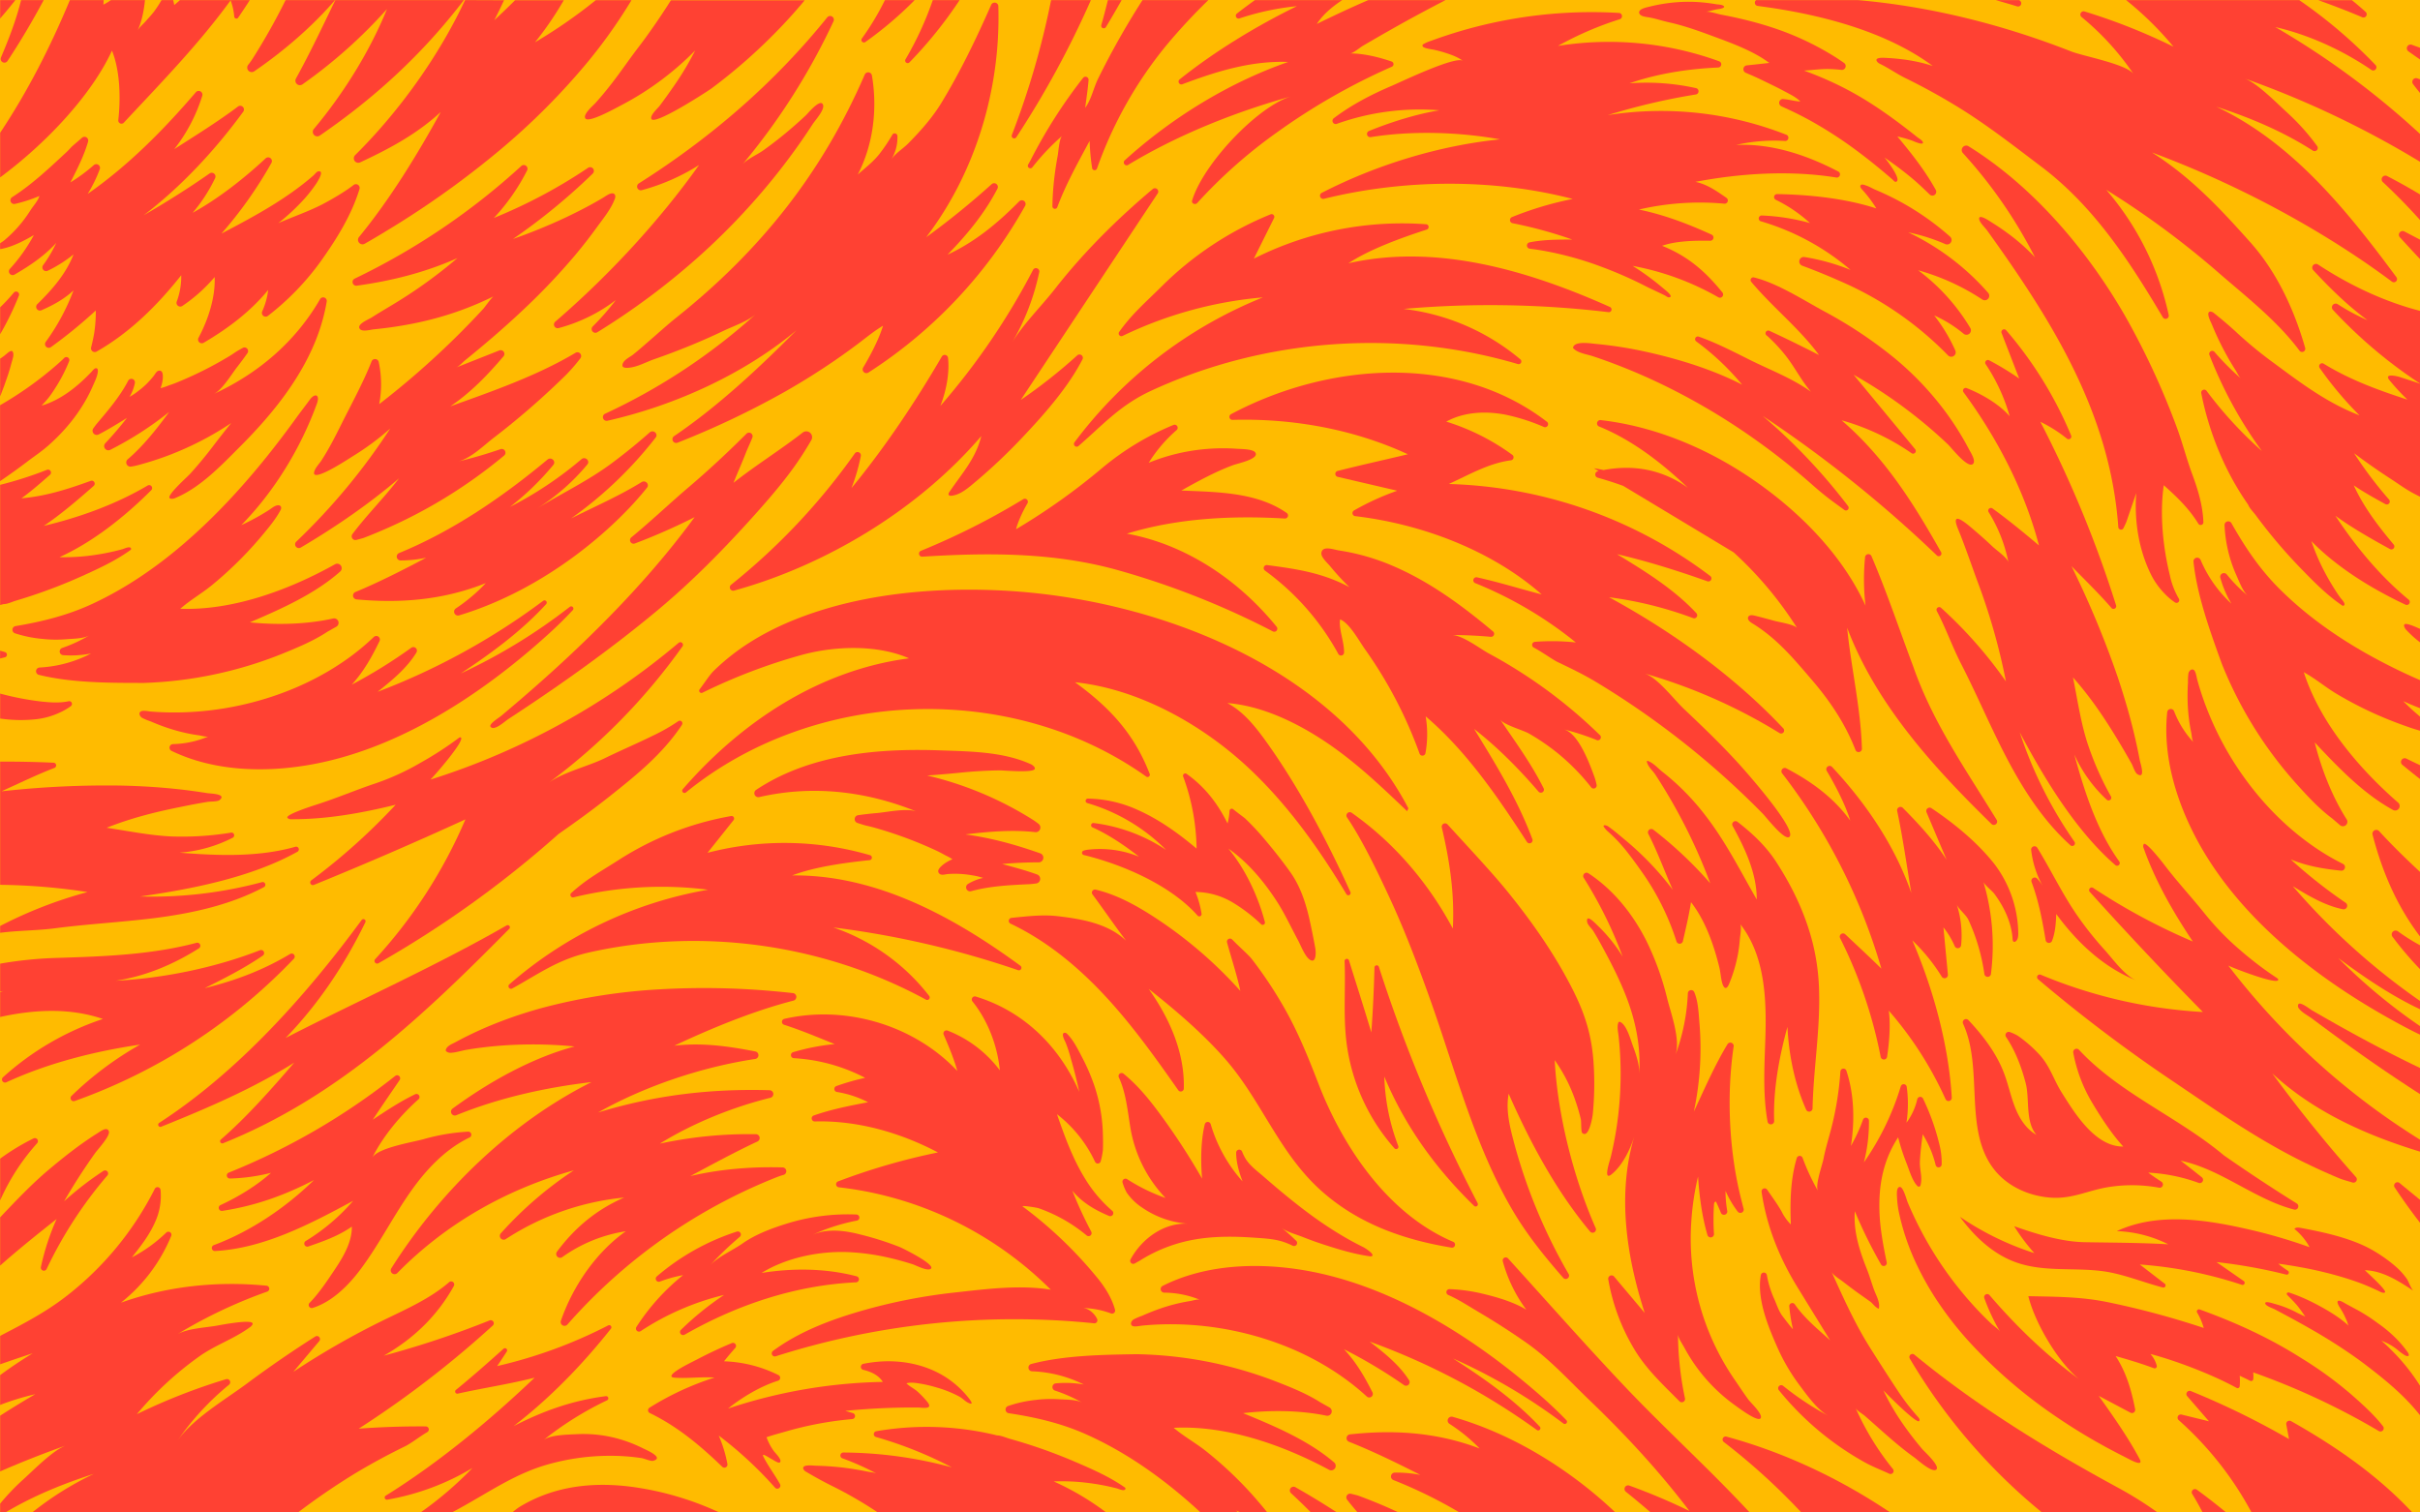<svg xmlns="http://www.w3.org/2000/svg" viewBox="0 0 1440 900"><defs><style>.cls-1{fill:#fb0;}.cls-2{fill:#ff4133;}</style></defs><title>Wunderkind_Patterns_WEB-Cropped</title><g id="Backgrounds"><rect class="cls-1" width="1440" height="900"/></g><g id="Color"><path class="cls-2" d="M787.88,118.29c47.59-11.78,101-12.13,147.94.09a200.18,200.18,0,0,0-36.14,10.8,1.91,1.91,0,0,0,.37,3.64,257.45,257.45,0,0,1,35.55,9.73c-8.5,0-17.18,0-25.46,1.67a1.91,1.91,0,0,0,.14,3.77q4.62.57,9.16,1.4a197.69,197.69,0,0,1,33.81,9.47,242.27,242.27,0,0,1,25.89,11.39c2.44,1.25,4.93,2.38,7.4,3.56,1.39.66,2.79,1.31,4.15,2,.64.34,1.62,1.17,2.41,1.13,3.31-.21-2.26-4.41-3-5.06-2-1.67-3.94-3.3-6-4.87a149.88,149.88,0,0,0-12.62-8.8,161.38,161.38,0,0,1,51,18.69,1.91,1.91,0,0,0,2.43-2.86c-9.88-12.24-20.46-21.65-35.94-27.78,8.42-2.91,19-3.15,28.68-3a1.91,1.91,0,0,0,.84-3.64c-14-6.39-28-11.75-43.27-14.93a160.17,160.17,0,0,1,50.86-3.49,1.91,1.91,0,0,0,1.24-3.47c-5.8-4-11.34-8-18.47-9.52,26.94-5.13,56.44-7,83.84-2.57a1.91,1.91,0,0,0,1.15-3.59c-18.92-9.88-39.59-16.73-60.73-15.81a101.8,101.8,0,0,1,29.1-2.35,1.92,1.92,0,0,0,.79-3.69A203.84,203.84,0,0,0,956.7,68.5a382.66,382.66,0,0,1,52.41-12.29,1.92,1.92,0,0,0,.12-3.76,136,136,0,0,0-39.62-2.87c16.6-5.8,34.94-8.63,52.77-9.41a1.91,1.91,0,0,0,.56-3.71,192.14,192.14,0,0,0-95.89-9.14,196,196,0,0,1,36.76-15.87,1.92,1.92,0,0,0-.45-3.75,275.14,275.14,0,0,0-32.49,0,277.33,277.33,0,0,0-64.14,11.48q-5.16,1.58-10.25,3.34-2.54.89-5.07,1.81a22.9,22.9,0,0,0-4.62,2.05,1,1,0,0,0-.35.65c-.07.54.42,1,.91,1.19,1.75.81,3.89,1,5.75,1.35A69.93,69.93,0,0,1,860,31.42c3.59,1.15,7.46,2.5,10.5,4.81-4.25-3.23-37.37,12.75-42.71,15-12,5.11-23.75,11.25-34.18,19.15a1.92,1.92,0,0,0,1.79,3.33,146.58,146.58,0,0,1,61.06-8.08c-13.25,2.18-28.23,6.78-41.88,12.32a1.91,1.91,0,0,0,1,3.65c25.09-4,52.94-3,77,1.32-36,3.66-73.3,15-106,31.79A1.91,1.91,0,0,0,787.88,118.29Z"/><path class="cls-2" d="M639.36,263.2a1.63,1.63,0,0,0,2.38,2.2c14.38-12.41,24.66-24.36,43.49-33,67.58-31.19,146.56-36.83,217.94-15.77a1.62,1.62,0,0,0,1.49-2.81,131.77,131.77,0,0,0-69.45-30,592,592,0,0,1,121.89,1.93,1.62,1.62,0,0,0,.87-3.09c-49.17-22-103.39-37.79-155.61-26,12.58-8.27,31-15,46.62-20.05a1.63,1.63,0,0,0-.36-3.17,196.19,196.19,0,0,0-102.51,20.44q6-12.06,12-24.11a1.62,1.62,0,0,0-2.08-2.22,197,197,0,0,0-64.5,42.58c-10.59,10.51-17.77,16.46-25.57,27.36a1.62,1.62,0,0,0,2,2.41,239.21,239.21,0,0,1,83.5-22.94A262.47,262.47,0,0,0,639.36,263.2Z"/><path class="cls-2" d="M608.83,297.07A427.26,427.26,0,0,1,548,327.75a1.81,1.81,0,0,0,.8,3.49c39.44-2.42,78.56-2.67,117,8.2a485.08,485.08,0,0,1,91.61,36.28,1.82,1.82,0,0,0,2.24-2.77c-22.58-27.82-54-49-89.13-55.4,29.94-9.21,62.61-10.88,94-9a1.82,1.82,0,0,0,1.16-3.29c-18-12.53-41.54-12.43-62.75-13.38,10-5.54,20-11.09,30.71-15.07,3.08-1.14,16-3.72,13.27-7.6-1.44-2.07-8.59-2-10.92-2.17a117.77,117.77,0,0,0-17.52.08,116.47,116.47,0,0,0-34.93,8.25,85.3,85.3,0,0,1,16.7-19.54,1.82,1.82,0,0,0-1.89-3,162.58,162.58,0,0,0-42.47,25.63,381.78,381.78,0,0,1-51.27,36.44c.92-3.94,3.67-10.11,6.69-15.27A1.81,1.81,0,0,0,608.83,297.07Z"/><path class="cls-2" d="M1366.83,716.23q-22.11-13.8-43.49-28.71c-27.32-22.89-62.09-36.81-86.35-62.94a2,2,0,0,0-3.34,1.7,90,90,0,0,0,11,29.42c5.19,8.77,11.9,19.08,18.78,26.55-16.63.17-28.8-19.69-36.51-31.94-5.3-8.44-7.14-16.46-14.28-23.71a77.55,77.55,0,0,0-11.91-10.25,26.68,26.68,0,0,0-4.75-2.21,1.94,1.94,0,0,0-2.29,2.93c5.56,8.26,9.13,17.73,11.67,27.41,2.48,9.48-.38,23,6.43,30.82-6.21-3.48-10.23-9.91-12.82-16.54s-4-13.66-6.55-20.31c-4.4-11.56-12-21.62-20.43-30.69-.26-.29-.5-.54-.72-.76a1.94,1.94,0,0,0-3.15,2.18c12.41,27-.1,63.69,18.82,87.13,8.12,10.05,21,15.6,33.88,16.38,12.24.74,21.6-4.25,33.13-6.21a89.08,89.08,0,0,1,30.77.25,1.94,1.94,0,0,0,1.43-3.53c-2.76-1.83-5.51-3.65-7.88-5.42a101.9,101.9,0,0,1,30,6.09,1.94,1.94,0,0,0,1.89-3.34c-4.56-3.64-9.1-7.26-12.59-9.86,24.08,5,44.2,23.13,67.64,29.1A2,2,0,0,0,1366.83,716.23Z"/><path class="cls-2" d="M1440.09,678.21a428.09,428.09,0,0,1-114.16-103.66c2.59,1.38,29.76,11.92,29.72,8.41,0-.44-.42-.75-.79-1a203.55,203.55,0,0,1-21.54-16.33,160.25,160.25,0,0,1-21.8-22.47c-7.37-9.17-15.39-17.81-22.58-27.16-1.51-2-12-15.66-13.34-13.7a2.56,2.56,0,0,0-.08,2.26c6.91,19.62,17.74,38.41,29.3,55.68a370.71,370.71,0,0,1-59.36-31.93,1.57,1.57,0,0,0-2,2.36q32.89,36.5,67.35,71.53A292.61,292.61,0,0,1,1214.3,580a1.58,1.58,0,0,0-1.63,2.65,904.37,904.37,0,0,0,80.89,61.13c26.64,18,52.26,36,81.61,49.87q8.4,4,16.95,7.56c1.83.76,4.87,1.56,7.89,2.49a2,2,0,0,0,2-3.15q-26.4-29.72-49.92-61.84c24.87,23,55.86,36.77,88,46.59Z"/><path class="cls-2" d="M6.86,215.91c.5-1.84,1.87-5.17.55-6.84-1-1.2-4.11,2.11-5,2.74S.87,212.89.09,213.42v22.45c1.74-4.25,3.24-8.6,4.74-13C5.6,220.58,6.23,218.24,6.86,215.91Z"/><path class="cls-2" d="M1185.23,490.5a2,2,0,0,0,3-2.42c-18.67-30.42-38.16-58.18-49.75-91.42-8.31-22.08-15.6-44-24.92-65.83a2,2,0,0,0-3.75.57,134.25,134.25,0,0,0,.25,29c-13-28.6-37.36-54.64-66.8-74.9-26.85-18.48-58.38-31.86-91-35.54a2,2,0,0,0-.93,3.75c19.74,7.93,38,22.1,53,36.53-15.33-11-32.4-13.88-50.14-10.55-1.9-.39-3.81-.76-5.73-1.07l2.8,1.68-.64.14a2,2,0,0,0-.07,3.77q7.86,2.18,15.37,4.92l65.65,39.54a219.34,219.34,0,0,1,37.85,45.14c-1.38-2.17-10.7-3.61-13.16-4.27-4.06-1.1-8.19-2.24-12.3-3.24-1.3-.31-3-.46-3.64.7-.83,1.42.82,3,2.22,3.82,14.6,8.89,24.44,20.75,35.36,33.47s20.13,26.27,26.25,42.16a2,2,0,0,0,3.77-.77c-.63-24-6.47-48.52-8.8-72.16C1116.29,419,1150.55,456.66,1185.23,490.5Z"/><path class="cls-2" d="M9.62,357.37c2.59-.77,5.17-1.58,7.73-2.41a309.12,309.12,0,0,0,31.27-12.08c9.92-4.47,20.14-9.17,28.94-15.54a1.57,1.57,0,0,0,.35-.33.84.84,0,0,0-.28-1.11c-1.1-.74-3.69.6-4.8.9-1.73.48-3.48.92-5.23,1.33q-5.44,1.26-11,2.07a124.62,124.62,0,0,1-21.23,1.35c19.68-8.9,38.7-23.91,54.62-39.85a1.77,1.77,0,0,0-2.17-2.77c-19,11.23-40.48,18.94-61.77,24,9.61-6.41,20.27-15.46,29.67-23.78a1.77,1.77,0,0,0-1.79-3c-13.39,4.87-27,9.21-41.19,10.35,5.35-3.77,11.27-8.94,16.93-13.9a1.77,1.77,0,0,0-1.83-3A222.9,222.9,0,0,1,.09,288.5V360l2-.52C4.42,359.5,7.43,358,9.62,357.37Z"/><path class="cls-2" d="M64.77,673.15a2.29,2.29,0,0,0-.35-.68c-1.41-1.8-4.89.9-6.36,1.82-3.41,2.13-6.73,4.39-10,6.73-6.49,4.66-12.71,9.68-18.84,14.82C18.8,704.59,9.46,714.5.09,724.36v28.71c10.88-9.61,22.27-18.75,33.6-27.69a145.23,145.23,0,0,0-9.35,28.53,1.82,1.82,0,0,0,3.43,1.16,249.19,249.19,0,0,1,36.15-55.63,1.82,1.82,0,0,0-2.36-2.71,192.28,192.28,0,0,0-23.4,18.08q8.48-14.67,18.31-28.5C58.19,683.88,65.73,675.92,64.77,673.15Z"/><path class="cls-2" d="M123.54,477.15c1.62-.26,5.74-.07,7-1,4.88-3.77-5.46-3.92-7.23-4.2q-8.52-1.38-17.09-2.32c-11.43-1.25-22.93-1.94-34.43-2.18a563.71,563.71,0,0,0-68.86,3.2l-2.05.21c9.75-4.37,20.89-9.86,31.48-13.89a1.61,1.61,0,0,0-.52-3.12Q16,453.13.09,453.2v73.31a369.09,369.09,0,0,1,52,4.3A260.47,260.47,0,0,0,.09,551v4.06c10.89-1.42,21.64-1.26,32.9-2.72,19.53-2.54,39.21-3.56,58.74-6,22.49-2.85,45.24-7.81,65.14-18.37a1.61,1.61,0,0,0-1.17-3,251.66,251.66,0,0,1-72.31,8.47c30-4.28,66-11.18,93.59-26.61a1.61,1.61,0,0,0-1.25-2.95c-22,6.23-45.9,5.34-68.93,3.5a82.87,82.87,0,0,0,31.77-8.94,1.62,1.62,0,0,0-1-3,180.22,180.22,0,0,1-32.81,2.36c-1.59,0-3.18-.09-4.77-.19-12.19-.74-24.53-3.27-36.54-5.05,14.93-5.93,29.8-9.61,45.56-12.71C113.84,478.84,118.68,477.94,123.54,477.15Z"/><path class="cls-2" d="M322.89,404.7q-8.11,7.23-16.39,14.28-4.2,3.58-8.43,7.12c-1.2,1-7.31,4.74-6.19,6.35a2.12,2.12,0,0,0,2.19.68c3-.67,6.22-3.82,8.73-5.46q4.83-3.17,9.65-6.38,9.63-6.41,19.13-13,19-13.18,37.36-27.27,11-8.46,21.67-17.33c21-17.42,40.12-36.88,58.29-57.15,3.38-3.78,6.78-7.63,10.11-11.55,4.74-5.58,9.33-11.3,13.55-17.2Q478,270.16,482.71,262l.07-.13a3.47,3.47,0,0,0-5.15-4.46c-13.44,10.46-27.86,19.37-41.16,29.88,2.41-6.05,5.09-12,7.45-18.07,1.05-2.68,2.58-5.76,3.77-8.86a2.14,2.14,0,0,0-3.53-2.26c-11,11-22.45,21.68-34.35,31.79-11.57,9.83-22.44,20.28-34.15,29.87a2.13,2.13,0,0,0,2.12,3.63,359.09,359.09,0,0,0,35.54-15.66c-17.46,23.84-37.23,45.93-58.21,66.73Q339.44,390,322.89,404.7Z"/><path class="cls-2" d="M274.1,438.78a1.38,1.38,0,0,0-1.2.41,204.58,204.58,0,0,1-22.69,14.7,146.39,146.39,0,0,1-26.92,12.31c-11.7,3.91-23.06,8.79-34.84,12.54-2.35.76-18.8,6-17.42,7.89a2.58,2.58,0,0,0,2.1.84c20.79.17,42.15-3.62,62.32-8.62a370.67,370.67,0,0,1-50.21,45,1.57,1.57,0,0,0,1.52,2.72q45.51-18.53,90.18-39a292.53,292.53,0,0,1-53.69,83.17,1.58,1.58,0,0,0,1.94,2.44,628,628,0,0,0,107.15-76.9c10.31-7.18,20.48-14.54,30.32-22.35,16.14-12.81,31.61-25.25,43.11-42.58l0-.07a1.55,1.55,0,0,0-2.19-2.13A110.8,110.8,0,0,1,388,438c-9.28,4.57-18.8,8.6-28.09,13.15-10.21,5-24.74,8.23-33.75,14.87a361.53,361.53,0,0,0,79.93-81.37,1.57,1.57,0,0,0-2.29-2.12,428.2,428.2,0,0,1-147.7,81.38C258.26,461.91,277.42,439.94,274.1,438.78Z"/><path class="cls-2" d="M1313,232.58a1.77,1.77,0,0,0-3.16,1.39c4.63,23.51,14.2,46.82,27.87,66.27.77,2.15,3.19,4.48,4.55,6.32q2.4,3.26,4.89,6.45a309.34,309.34,0,0,0,22,25.29c7.58,7.81,15.47,15.83,24.45,21.93a1.59,1.59,0,0,0,.43.22.85.85,0,0,0,1-.64c.32-1.29-1.81-3.27-2.48-4.21q-1.56-2.19-3-4.46c-2-3.13-3.92-6.35-5.68-9.63a125.47,125.47,0,0,1-8.5-19.51c15.07,15.47,35.66,28.26,56,37.81a1.78,1.78,0,0,0,1.87-3c-17-14-31.57-31.62-43.58-49.92,9.3,6.85,21.44,13.8,32.46,19.82a1.77,1.77,0,0,0,2.19-2.71c-9.14-10.93-17.85-22.28-23.74-35.21,5.37,3.75,12.24,7.56,18.83,11.19a1.77,1.77,0,0,0,2.17-2.73,240.57,240.57,0,0,1-20.78-27.55q10.44,7.86,21.42,15c4.33,2.79,8.42,5.82,12.94,8.34q2.46,1.35,5,2.59V228.33c-4.08-1.35-8.17-2.68-12.24-4-1.15-.38-9.8-2.57-6,2a129.7,129.7,0,0,0,10.63,11.48c-17.39-5.66-34.24-11.78-49.88-21.4a1.77,1.77,0,0,0-2.36,2.53A211.24,211.24,0,0,0,1404,247.16c-18.93-7.32-33.88-18.48-50-30.43a244.16,244.16,0,0,1-22.23-18.08c-4.51-4.22-9.36-8.34-14.15-12.17a3.77,3.77,0,0,0-2.24-1.07c-3.26,0,.32,6.48.82,7.73q2.29,5.64,5,11.11t5.83,10.79q1.61,2.73,3.3,5.39c.93,1.46,1.9,3.69,3.18,4.84a157.12,157.12,0,0,1-15.82-15.88,1.78,1.78,0,0,0-3,1.8,251.55,251.55,0,0,0,31.2,57.16A238.59,238.59,0,0,1,1313,232.58Z"/><path class="cls-2" d="M1289.57,423.88c-2.82,27,6,54.76,19,78.18,26.7,48,75.56,84.34,123.15,109.43q4.13,2.18,8.34,4.19v-5.07a333.59,333.59,0,0,1-48.7-40.53c15.39,11.42,31.43,22.35,48.7,30.49v-4.93a404.35,404.35,0,0,1-75.77-68.35c9.35,5.76,19.24,11.62,29.82,13.75a2.13,2.13,0,0,0,1.63-3.85,298.28,298.28,0,0,1-32.66-25.8c10,4.1,19.74,5.64,30,6.71a2.13,2.13,0,0,0,1.17-4,140.76,140.76,0,0,1-15.23-8.82c-20-13.31-36.87-31.37-49.75-51.69A185.7,185.7,0,0,1,1313,421.28a173,173,0,0,1-5.57-16.9c-.37-1.36-.81-4.85-2-5.71-1.43-1-2.89.6-3.23,2a35.79,35.79,0,0,0-.26,5.4c-.24,3.93-.32,7.87-.19,11.8a106.44,106.44,0,0,0,1.08,12.22c.29,2,.65,4,1.07,6,.27,1.3.45,4.68,1.35,5.64a57.47,57.47,0,0,1-11.53-18.39A2.13,2.13,0,0,0,1289.57,423.88Z"/><path class="cls-2" d="M1200.26,3.79a1.9,1.9,0,0,0,1.82-3.24l-.53-.48h-14C1191.79,1.26,1196,2.49,1200.26,3.79Z"/><path class="cls-2" d="M1309.46,333.2a2.21,2.21,0,0,0-4.23,1.13c2.11,20.07,10,41.73,16.8,60.55a241.21,241.21,0,0,0,43.88,70.92c6.64,7.39,13.81,15.27,21.82,21.21l4.67,4a2.65,2.65,0,0,0,3.95-3.46c-8.95-14.05-15.25-30.82-19-45.78,14.07,15,28.93,30.54,46.7,40.25a2.68,2.68,0,0,0,3-4.37C1403.66,457.3,1380.5,430,1370.85,400c6.77,3.69,12.89,8.91,19.56,12.89a225.82,225.82,0,0,0,21.8,11.42q8.22,3.73,16.72,6.82c3.68,1.33,7.38,2.67,11.16,3.68v-8.36c-.26-.21-.52-.41-.77-.63q-4.86-4.08-9.3-8.61,4.93,2.25,10.07,4.23V404.74a342.29,342.29,0,0,1-32.55-16.19c-18.71-10.64-36.39-23.32-51.62-38.62-11.45-11.51-20.23-24.61-28.08-38.56a2.21,2.21,0,0,0-4.15,1.06,82,82,0,0,0,7.1,30c1.6,3.52,3.83,9.65,6.88,12.14a87.28,87.28,0,0,1-12.62-12.73,2.22,2.22,0,0,0-3.86,2,63.2,63.2,0,0,0,6.57,15.36A75.25,75.25,0,0,1,1309.46,333.2Z"/><path class="cls-2" d="M1440.09,576.78V562.51a116.53,116.53,0,0,1-13.25-8.34,2.31,2.31,0,0,0-3.14,3.34A201.45,201.45,0,0,0,1440.09,576.78Z"/><path class="cls-2" d="M1429.51,455.12c3.45,2.86,7,5.7,10.58,8.5v-8.27q-4.11-1.92-8.17-3.93A2.22,2.22,0,0,0,1429.51,455.12Z"/><path class="cls-2" d="M951.75,437.18A292.88,292.88,0,0,0,886.19,389c-5.6-3-15.93-11.12-22.35-11.12q11.64,0,23.25,1.06a1.81,1.81,0,0,0,1.32-3.2c-17.87-15-37-29.15-58.48-38.51a131,131,0,0,0-33.09-9.68c-3.29-.49-10.05-3.19-10.57,1.55-.27,2.48,3.53,5.82,5,7.56A145.41,145.41,0,0,0,803,349.41c-16.11-8.65-31.51-10.83-49-13.16a1.82,1.82,0,0,0-1.31,3.27,150.26,150.26,0,0,1,43.66,49.6,1.82,1.82,0,0,0,3.42-.84c.16-6.31-3.28-14.09-2.35-19.71,5.55,2.14,11.25,12.76,14.79,17.74q7.51,10.57,13.94,21.86a258.4,258.4,0,0,1,18.55,40.28,1.83,1.83,0,0,0,3.51-.27,63.23,63.23,0,0,0,.12-21.91C872.68,447,891.32,474.38,908.6,501a1.82,1.82,0,0,0,3.23-1.62c-8.56-23.13-21.69-44.53-34.67-65.62,13.91,10.81,26.74,23.8,38.4,37.37a1.83,1.83,0,0,0,3-2c-7.42-14.83-16.72-27.43-25.91-41,2.18,3.21,13.54,6.28,17.24,8.41a132.75,132.75,0,0,1,16.6,11.32,128.3,128.3,0,0,1,20.35,20.67,1.82,1.82,0,0,0,3.2-1.52,34.42,34.42,0,0,0-1.17-4.41c-2.75-7.49-9.45-26.38-18.45-28.62a149.07,149.07,0,0,1,19.36,6.25A1.81,1.81,0,0,0,951.75,437.18Z"/><path class="cls-2" d="M1047.58,131.62a144.8,144.8,0,0,1,53.6,29,125.76,125.76,0,0,0-27.48-7.67,2.67,2.67,0,0,0-1.33,5.14c8.71,3.23,17.3,6.79,25.77,10.61a200.22,200.22,0,0,1,61,42.76,2.66,2.66,0,0,0,4.34-2.95,99.74,99.74,0,0,0-12.56-20.83,75.87,75.87,0,0,1,17.55,10.94,2.66,2.66,0,0,0,3.91-3.5,119.25,119.25,0,0,0-31-34.3,135.09,135.09,0,0,1,38.23,17.45,2.67,2.67,0,0,0,3.44-4,146.88,146.88,0,0,0-47.57-36,109.59,109.59,0,0,1,22.1,7,2.67,2.67,0,0,0,2.8-4.46,159.74,159.74,0,0,0-34.23-23.2q-4.93-2.47-10-4.61c-2-.83-3.84-2-5.88-2.65-.67-.23-2.06-.81-2.76-.39-1.5.89.44,2.73,1.07,3.43q1.44,1.62,2.8,3.33a77.18,77.18,0,0,1,5.13,7.3c-18.23-5.89-39.38-8.21-59.07-8.52a1.78,1.78,0,0,0-.79,3.38,85.13,85.13,0,0,1,20.36,13.85,125.54,125.54,0,0,0-28.81-4.5A1.77,1.77,0,0,0,1047.58,131.62Z"/><path class="cls-2" d="M1405.67,10.28a1.91,1.91,0,0,0,2-3.18q-4.05-3.66-8.2-7h-20C1388.33,3.27,1397.21,6.68,1405.67,10.28Z"/><path class="cls-2" d="M1061.2,433.48c-29.27-31.21-66.48-57.88-103.76-78.1a225.31,225.31,0,0,1,50,12.42,1.81,1.81,0,0,0,2-2.9C996.15,350.59,979,340,962.22,329.78c16.73,3.78,36.43,9.92,53.7,16.1a1.81,1.81,0,0,0,1.73-3.14A270.23,270.23,0,0,0,862.08,288c12.57-5.72,23.71-12.33,37-14.1a1.81,1.81,0,0,0,.81-3.25,133.6,133.6,0,0,0-39.32-19.77c10.62-5.81,23.5-6.41,35.39-4.1a117.27,117.27,0,0,1,22.7,7.28,1.81,1.81,0,0,0,1.83-3.09c-53.48-41.12-130.13-35.33-188-4.51a1.8,1.8,0,0,0,.94,3.38c35.61-1,72.11,5.54,104.29,20.47-14.19,3.42-27.8,6.37-41.75,9.92a1.8,1.8,0,0,0,0,3.51L831.42,292a156.19,156.19,0,0,0-25.75,11.76,1.81,1.81,0,0,0,.69,3.36c39.39,4.66,81,20.18,111,46.57-11.37-2.86-25.29-7.26-38.51-10.15a1.81,1.81,0,0,0-1.07,3.44,233.87,233.87,0,0,1,59.91,35.32,131,131,0,0,0-24.33-.38,1.81,1.81,0,0,0-.75,3.39c5.28,2.81,11.28,7.21,14.26,8.64,7.66,3.66,15,7.17,22.39,11.58a503.37,503.37,0,0,1,81.81,61.35q9.15,8.43,17.87,17.32c2.18,2.22,13,16.3,15.85,13.75,4.46-4.08-23.38-35.86-27.15-40.13-11.19-12.69-23.43-24.43-35.72-36.06-5.95-5.62-15.86-18.88-23.53-21.06a322.2,322.2,0,0,1,80.51,35.52A1.81,1.81,0,0,0,1061.2,433.48Z"/><path class="cls-2" d="M184.19,775.29a1.82,1.82,0,0,0,1.84,3c11.5-3.63,21.17-13.16,28.59-23.1,11.28-15.14,19.71-32.22,30.73-47.55,9-12.56,20.31-24.22,34.09-30.8a1.82,1.82,0,0,0-.9-3.45,120.62,120.62,0,0,0-26.48,4.47c-6.16,1.76-27.61,5.14-30.62,11.16,6.37-12.72,16.49-25,27.58-34.88a1.82,1.82,0,0,0-2-3c-8.76,4.25-16.7,9.44-25.21,15.14,5.07-7.69,10.62-15.72,16-23.61a1.82,1.82,0,0,0-2.63-2.45,399.5,399.5,0,0,1-99.07,57.55,1.82,1.82,0,0,0,.71,3.51,112,112,0,0,0,24.45-3.39c-8.29,7.41-19.17,14.17-30.07,19.19a1.82,1.82,0,0,0,1,3.45c19.24-2.91,36.64-9,54.64-18.35-16.56,16.19-37.53,30.51-59.6,38.73a1.81,1.81,0,0,0,.76,3.51c28.9-1.59,56.31-15.91,82.13-29.87a118.28,118.28,0,0,1-28.22,23.91,1.82,1.82,0,0,0,1.54,3.27c9.11-3.17,17.9-6.24,25.9-11.83.2,10.47-6.76,20.59-12.41,28.89C194.93,761.81,189.42,770.06,184.19,775.29Z"/><path class="cls-2" d="M1061,58.91a2.27,2.27,0,0,0-1,4.33l4,1.86q7.2,3.29,14.12,7.17a247.44,247.44,0,0,1,26.64,17.33q6.27,4.65,12.32,9.61,3.09,2.52,6.13,5.11l2.9,2.49c.69.6,1.5,2,2.56,1.12,1.53-1.31-1.58-6.09-2.32-7.33a62.76,62.76,0,0,0-5-6.84c5.49,3.71,10.92,7.8,16,12,3.82,3.15,7.37,6.59,10.92,10a2.29,2.29,0,0,0,3.6-2.74c-6.29-11.43-14.53-21.83-22.85-31.81a73.61,73.61,0,0,1,8.6,2.4c.77.26,5.79,2.65,6.52,1.58a.61.61,0,0,0,.09-.4c-.1-1.16-2.53-2.51-3.34-3.15q-2.07-1.67-4.17-3.3-4.1-3.2-8.27-6.29c-5.64-4.16-11.4-8.15-17.34-11.86a188.7,188.7,0,0,0-18.15-10A210.42,210.42,0,0,0,1073.43,42c5.2-.3,10.25-1.09,15.5-.91,2.27.08,4.53.25,6.79.49a2.28,2.28,0,0,0,1.56-4.14c-1.76-1.23-3.54-2.44-5.36-3.58a169.58,169.58,0,0,0-37.82-17.64c-6.49-2.11-13.08-3.88-19.73-5.39q-5-1.14-10.1-2.09c-2.57-.49-6.95-2.11-9.4-1.65,2.7-.5,5.39-1.4,8.1-1.74,1.12-.13,4.61-1,2.11-2.13-1.21-.57-2.68-.49-4-.72-2.12-.37-4.26-.67-6.4-.89A89.31,89.31,0,0,0,1002,1.1,97.39,97.39,0,0,0,981.36,4c-1.52.39-6.17,1.23-6,3.5s4.14,2.55,5.7,2.82c3.65.63,7.18,1.79,10.78,2.66l1.31.31c9.92,2.19,19.5,5.79,29,9.31,10.16,3.77,21.92,8.28,30.64,14.84-4.46.51-8.93,1-13.39,1.46a2.3,2.3,0,0,0-.68,4.37c.65.29,1.28.58,1.89.83,3.76,1.56,7.42,3.33,11.08,5.12,3.33,1.63,6.68,3.23,9.95,5s7.16,3.58,9.65,6.18c-3.34-.11-6.73-1.24-10.12-1.45Z"/><path class="cls-2" d="M1415.69,494.58a2.29,2.29,0,0,0-3.9,2.18c5.78,22.15,14.48,42.42,28.3,60.56V518.89C1431.78,511.16,1423.28,502.9,1415.69,494.58Z"/><path class="cls-2" d="M1141.91,845.66c.71-.56.13-1.68-.47-2.34a129.2,129.2,0,0,1-11.67-15c-5.7-8.58-11.39-17.45-16.94-26.25-9.13-14.47-16-29.88-23-45.32,1,2.17,5.22,4.6,7.08,6.09,2.57,2,5.21,4,7.87,5.93s5.34,3.77,8,5.68c1.82,1.32,3,3.56,5.19,4.3.92-3.8-1.66-8-2.91-11.45-1.47-4.09-2.66-8.28-4.27-12.31-4.34-10.87-8-22.39-7.09-34.24a280.62,280.62,0,0,0,15.61,31.67,1.82,1.82,0,0,0,3.36-1.29c-2-9.6-3.87-19.71-4.27-29-.7-16.36,2-31.45,11.07-45.37a126.13,126.13,0,0,0,5,15.42c1.6,4,3.37,10.45,6.48,13.56a1.12,1.12,0,0,0,1.55.11,1.47,1.47,0,0,0,.31-.68c1.23-4.68-.63-9.32-.39-14.12.26-5.4.94-10.76,1.66-16.11a62.47,62.47,0,0,1,7.71,18.31,1.81,1.81,0,0,0,3.57-.42,43.78,43.78,0,0,0-1-10.4,135.93,135.93,0,0,0-10.08-28.73,1.83,1.83,0,0,0-3.41.33,37.57,37.57,0,0,1-6.45,14.05,73.61,73.61,0,0,0,.15-21.44,1.82,1.82,0,0,0-3.53-.2,160.16,160.16,0,0,1-21.94,45.23,95.82,95.82,0,0,0,3-24.78,1.82,1.82,0,0,0-3.53-.63,97.16,97.16,0,0,1-7.18,15.59c2.28-14.79,2-30.54-2.72-44.75a1.83,1.83,0,0,0-3.55.45,185.88,185.88,0,0,1-5.25,33.16c-1.6,6.33-3.58,12.43-4.8,18.82-.71,3.74-5.2,15.86-3.26,19.18a131.08,131.08,0,0,1-9.2-19.74,1.83,1.83,0,0,0-3.46.14c-3.82,12.87-4,26-3.54,39.49a29,29,0,0,1-5.48-7.69c-2.58-4.6-5.68-8.7-8.61-13a1.82,1.82,0,0,0-3.3,1.3c2.92,20.25,10.57,39.29,21.33,56.74L1089,797.55c-7.72-7-15.24-13.08-21-21.39a1.82,1.82,0,0,0-3.31,1.21,101.22,101.22,0,0,0,2.18,13.5c-.35,0-5.24-6.45-6-7.45-2.3-2.87-3.53-6.87-5-10.19a59,59,0,0,1-4.51-14.5,1.82,1.82,0,0,0-3.57-.06c-2.59,14.11,4.41,30.82,9.75,42.94a115.48,115.48,0,0,0,13.2,22.58c4.46,5.95,10.7,14.81,17.39,18.38a172,172,0,0,1-27.09-17.92,1.82,1.82,0,0,0-2.56,2.56,175.44,175.44,0,0,0,51.22,43c4.59,2.55,9.67,4.49,14.51,6.73a1.81,1.81,0,0,0,2.16-2.79,162.22,162.22,0,0,1-22.21-36.31c.69,1.55,4.09,3.46,5.41,4.6,1.93,1.68,3.84,3.37,5.76,5.07,3.93,3.5,7.85,7,11.87,10.41,3.83,3.24,7.75,6.38,11.84,9.29,1.81,1.28,11,9.73,13.26,7.11,2-2.23-7.32-10.67-8.5-12.06-8.75-10.39-17.27-22.31-23.08-34.92C1122.71,829.5,1140.16,847.05,1141.91,845.66Z"/><path class="cls-2" d="M333.76,785.91a2.28,2.28,0,0,0,3.88,2.24,325,325,0,0,1,124.78-87.76,39.22,39.22,0,0,1,3.79-1.27,2.27,2.27,0,0,0-.55-4.46c-18.41-.53-37.6,1.06-54.91,5.18,11.93-6.37,26.63-14.39,40-20.61a2.28,2.28,0,0,0-1-4.33,251.6,251.6,0,0,0-57.14,5.63c19.36-12,42.82-21.62,65.86-27.32a2.28,2.28,0,0,0-.51-4.48c-34.89-1-68.06,2.85-102.09,13.26,27.59-15.56,61.33-27,93.53-31.86a2.27,2.27,0,0,0,0-4.48c-16-3.11-31.51-5.34-48.16-3.41C423,612,448.08,601.61,472.16,595.41a2.28,2.28,0,0,0-.33-4.47q-5.83-.65-11.68-1.16a462.06,462.06,0,0,0-67.48-1.09,346.63,346.63,0,0,0-67.44,10.37,261.13,261.13,0,0,0-31.79,10.51q-7.65,3.1-15.07,6.77-3.69,1.81-7.29,3.78c-2,1.07-5.17,2.19-5.81,4.58a.87.87,0,0,0,0,.48,1.06,1.06,0,0,0,.33.46,3.93,3.93,0,0,0,3,.8c2.92-.19,6-1.23,8.89-1.73s6.12-1,9.2-1.36c6.2-.79,12.44-1.31,18.68-1.59a254.88,254.88,0,0,1,36.55.93c-25.16,6.71-50.76,20.91-72.66,37a2.28,2.28,0,0,0,2.25,3.92c25.55-10.39,53.15-16.51,80.46-19.71-48.12,24.14-90,64.69-119.11,110.8a2.28,2.28,0,0,0,3.59,2.78c28.76-29.29,64.93-49.94,105-61.07A222.4,222.4,0,0,0,298,733.9a2.28,2.28,0,0,0,3,3.39A156.53,156.53,0,0,1,371.4,712.6c-16.82,7.32-29.57,18.22-40,32.23a2.29,2.29,0,0,0,3.19,3.2,87.83,87.83,0,0,1,37.79-15.37C354.9,745,340.93,765.13,333.76,785.91Z"/><path class="cls-2" d="M627,881.52a124.86,124.86,0,0,1,21.26,1q5.55.72,11,1.89,2.64.57,5.25,1.24c1.11.29,3.72,1.58,4.82.82a.84.84,0,0,0,.26-1.11,1.42,1.42,0,0,0-.37-.32c-8.89-6.23-19.19-10.76-29.18-15.06a311.8,311.8,0,0,0-31.46-11.57q-3.87-1.18-7.77-2.28c-2.21-.62-5.24-2-7.52-2a175.73,175.73,0,0,0-71.87-2.48,1.76,1.76,0,0,0-.16,3.44,239,239,0,0,1,45.14,18.06,251.46,251.46,0,0,0-64.57-8.83,1.77,1.77,0,0,0-.56,3.45,156.65,156.65,0,0,1,20.47,9.14c-1.53-.79-4-.9-5.65-1.25q-3.1-.64-6.21-1.17c-4-.68-8.09-1.23-12.16-1.61s-8.1-.62-12.16-.71c-1.35,0-8.66-1.07-7.52,2a3.77,3.77,0,0,0,1.8,1.7c5.28,3.12,10.86,6.19,16.4,8.9a244.79,244.79,0,0,1,24.81,14.35l1.52,1H658.4A160.26,160.26,0,0,0,627,881.52Z"/><path class="cls-2" d="M76.23,226.63c-4.86,9.37-12.27,18-18.58,25.44-.57.68-1.29,1.67-2.1,2.78a2.49,2.49,0,0,0,3.15,3.68c5.79-3,11.35-6.43,16.87-9.88q-6.1,7.84-12.92,15.11a2.49,2.49,0,0,0,3,3.89,199.58,199.58,0,0,0,35-22.51C93.69,254.65,85.48,265.23,76,273.3a2.48,2.48,0,0,0,2,4.34,36.58,36.58,0,0,0,3.61-.72,186.37,186.37,0,0,0,19.56-6.3,184.83,184.83,0,0,0,36.4-18.88c-3.43,4.22-7.69,9.64-10.87,13.85q-6.47,8.54-13.68,16.48c-1.53,1.69-13.67,12.45-12.12,14.28a1.49,1.49,0,0,0,.94.45,5.24,5.24,0,0,0,2.78-.59c14.91-6.35,26.95-19.19,38.21-30.44,19.48-19.47,37.61-41.95,46.77-67.84a110.89,110.89,0,0,0,4.8-18.41,2.14,2.14,0,0,0-4-1.41c-14.55,25.13-36.51,44-63.23,56.33,5-2.33,10.53-11.63,13.91-16q3.18-4.08,6.17-8.32a2.14,2.14,0,0,0-2.82-3.08c-1.68.93-3.23,1.78-4.31,2.5-.85.57-2.31,1.57-3.18,2.1a221.64,221.64,0,0,1-32.46,16.26c-1.8.72-3.66,1.29-5.47,2a21.35,21.35,0,0,1-3.5,1.06,19.77,19.77,0,0,0,1.39-6.15c0-1.35.14-3.81-1.58-4.21-2-.46-2.95,2-4,3.26A54,54,0,0,1,87,228.66a51.4,51.4,0,0,1-5,4.22,36.82,36.82,0,0,1-4.92,3.26,26.51,26.51,0,0,0,3.16-8.08A2.14,2.14,0,0,0,76.23,226.63Z"/><path class="cls-2" d="M184.22,238c-2.55,3.52-5.25,6.94-7.79,10.47q-8.46,11.71-17.48,23c-15.13,18.83-31.62,36.68-50,52.4-16.36,14-34.3,26.29-53.87,35.4-14.72,6.85-30,10.65-45.81,13.29a2.21,2.21,0,0,0-.42,4.26,73.27,73.27,0,0,0,16.53,3.37,73.3,73.3,0,0,0,14.13.17c3.86-.3,10.38-.31,13.76-2.34A87,87,0,0,1,37,385.56a2.21,2.21,0,0,0,.55,4.29,62.56,62.56,0,0,0,16.67-1,75.07,75.07,0,0,1-30.69,8.36,2.21,2.21,0,0,0-.37,4.36c19.58,4.85,42.63,4.8,62.65,4.8a241,241,0,0,0,81.62-17.14c9.21-3.73,19.06-7.79,27.36-13.3l5.32-3a2.65,2.65,0,0,0-1.91-4.89c-16.27,3.63-34.17,3.85-49.52,2.3,18.91-8.12,38.56-16.82,53.73-30.23a2.67,2.67,0,0,0-3.08-4.33c-27,15.1-60.58,27.6-92.06,26.47,5.77-5.1,12.76-9.08,18.77-14a223,223,0,0,0,18.15-16.62q6.33-6.45,12.1-13.4c3.77-4.52,7.58-9.08,10.4-14.24a4.7,4.7,0,0,0,.56-1.28,1.72,1.72,0,0,0-.17-1.35,1.79,1.79,0,0,0-1.63-.7c-2,.14-3.62,1.67-5.2,2.69-1.78,1.14-3.58,2.25-5.41,3.31-3.66,2.11-7.42,4.06-11.26,5.81,19.7-20.09,35.41-45.88,45-72.31C190.55,234.81,187.44,233.56,184.22,238Z"/><path class="cls-2" d="M212.14,356.67c26.43,2.44,51.8.33,76.94-9.69a101.9,101.9,0,0,1-17.84,15.07,2.31,2.31,0,0,0,2.08,4.09C325.12,350.45,366.06,314,385,290.2c1.64-2.05-.94-4.73-3.21-3.33-13.4,8.29-27.65,14.43-42,21.64a238.21,238.21,0,0,0,50.34-48.11c1.77-2.25-1.4-5-3.55-3.07q-10.83,9.57-22.46,18.24c-14.11,10.51-29.59,17.83-44.52,27a125.43,125.43,0,0,0,29.89-26.18c1.83-2.19-1.31-5-3.48-3.15a220.84,220.84,0,0,1-42.55,28.4,160.69,160.69,0,0,0,25.79-25c1.82-2.19-1.25-5-3.45-3.19-26.48,22.09-56.29,42.51-88.27,55.62a2.29,2.29,0,0,0,.94,4.42,71.64,71.64,0,0,0,15.13-1.63c-13.1,6.95-27.89,14.52-42.16,20.43A2.29,2.29,0,0,0,212.14,356.67Z"/><path class="cls-2" d="M29.6,235.76c1.51-2.06,2.89-4.2,4.24-6.37A92.9,92.9,0,0,0,41.11,215a1.79,1.79,0,0,0-3-1.89c-1.3,1.3-2.68,2.55-4.06,3.75a212.44,212.44,0,0,1-34,24.27v45.17q8.22-5.56,16.13-11.58c4.1-3.12,8.35-5.94,12.25-9.33a113.9,113.9,0,0,0,11-11,99.37,99.37,0,0,0,11.38-15.89,87.81,87.81,0,0,0,4.36-8.67c1.17-2.7,2.86-5.93,3.07-8.91,0-.62,0-1.38-.56-1.68-1.26-.66-2.6,1.35-3.27,2.06-8.19,8.6-18,16.6-29.6,20.06.78-1,1.72-1.88,2.46-2.75S28.87,236.76,29.6,235.76Z"/><path class="cls-2" d="M151.29,42.43C168.92,30.34,185.85,15.76,199.34.07h-29.4a377.63,377.63,0,0,1-19.53,34.7,45.94,45.94,0,0,1-2.73,3.81A2.67,2.67,0,0,0,151.29,42.43Z"/><path class="cls-2" d="M11,134.73a76.63,76.63,0,0,1-8.54,8.36c-.72.61-1.59,1.1-2.4,1.66v3.46a6.48,6.48,0,0,0,.86-.1c6.63-1.31,13.46-4.86,19.23-8.24A99.58,99.58,0,0,1,5.88,160a2.22,2.22,0,0,0,2.79,3.39c9-5.23,17.64-11,24.82-18.87a77.44,77.44,0,0,1-7.83,13.25,2.22,2.22,0,0,0,2.71,3.35,77.41,77.41,0,0,0,15.39-9.75C39.31,162.88,31.1,172.29,22.19,181a2.22,2.22,0,0,0,2.46,3.61c7-3,13.78-6.8,19.09-11.81a128.39,128.39,0,0,1-16.53,30.65,2.22,2.22,0,0,0,3.11,3.09A284.82,284.82,0,0,0,57,184.75a84.39,84.39,0,0,1-1,13.83c-.14.8-.87,4.69-1.78,8.13a2.23,2.23,0,0,0,3.26,2.49c19.8-11.26,36.21-27.53,50.36-45.43a42.09,42.09,0,0,1-2.69,15.71,2.23,2.23,0,0,0,3.34,2.58,93.76,93.76,0,0,0,19.24-17.21c.48,11.89-3.67,25-9.58,36.1a2.22,2.22,0,0,0,3.07,3c14.4-8.47,27.79-18.51,38.36-31.42A42.71,42.71,0,0,1,156,185.33a2.23,2.23,0,0,0,3.44,2.61,156.84,156.84,0,0,0,31.39-32.4c9.5-13.36,18.34-27.48,23.1-43.09a2.23,2.23,0,0,0-3.5-2.39c-6.11,4.76-15.32,9.81-18.43,11.43-8.26,4.28-17.7,7.51-26.37,11.26a124.34,124.34,0,0,0,15.93-14.93,82.31,82.31,0,0,0,6.54-8.44c.45-.68,3.89-5.88,2.64-7.17a1.6,1.6,0,0,0-1.51-.21c-.8.17-2.17,1.94-2.8,2.49C170.1,118.67,150.85,129,131.77,139a248.09,248.09,0,0,0,29.76-42.08,2.22,2.22,0,0,0-3.47-2.68c-13.18,12.27-28.4,24.13-43.43,32.39A94.77,94.77,0,0,0,128,106a2.23,2.23,0,0,0-3.3-2.78C112.33,111.9,97.84,121,85.47,128.1c21.82-16.49,42.63-38.79,59.27-61.63a2.22,2.22,0,0,0-3.14-3.07c-12.13,9.13-25.51,17.38-37.9,25.35A99,99,0,0,0,120.36,57a2.23,2.23,0,0,0-3.81-2.13C97.14,77.51,76.66,98.22,52.16,115.4a82.75,82.75,0,0,0,7.19-14.67,2.22,2.22,0,0,0-3.57-2.45,100.39,100.39,0,0,1-13.89,10.26c3.94-7.71,8.12-15.87,10.53-24.3A2.23,2.23,0,0,0,48.76,82c-2.64,2.39-5.45,4.63-6.45,5.69S40.17,90,39,91.05c-8.91,8.27-19.86,18.7-31.84,26.31a2.21,2.21,0,0,0,1.61,4,86.4,86.4,0,0,0,14.7-4.75c-1,3.13-3.58,5.75-5.32,8.5A78.38,78.38,0,0,1,11,134.73Z"/><path class="cls-2" d="M176.09,46.75A2.67,2.67,0,0,0,180,50.18,295.77,295.77,0,0,0,230.28,5.37c-10.05,24.75-25.65,50.07-43.55,71.4a2.67,2.67,0,0,0,3.58,3.89C223.19,58.06,251.38,32.25,276,.07H199.53C192.66,14.28,184.37,31.79,176.09,46.75Z"/><path class="cls-2" d="M1418,848.69c-5.41-7-12.71-13.47-18.86-18.89a227.35,227.35,0,0,0-29.53-21.51c-18.35-11.69-38.29-21-60.71-29.11a1.28,1.28,0,0,0-1.53,1.85,37,37,0,0,1,3.94,9.17,500.82,500.82,0,0,0-57.37-15.4c-16-3.25-30.94-3.16-47-3.52,3.88,15.78,17.4,38.89,30.11,49.32-19.58-14.24-37.39-31.5-53.19-49.91a1.82,1.82,0,0,0-3.09,1.83,121.76,121.76,0,0,0,9.41,20c-1.06-1.76-3.75-3.39-5.26-4.83q-2.6-2.48-5.1-5-5-5.1-9.66-10.53a215.11,215.11,0,0,1-35.05-56.8c-.65-1.56-2.59-9.21-4.66-9.07s-1.73,4.39-1.66,5.78a57.06,57.06,0,0,0,.94,8.35,138.48,138.48,0,0,0,9.53,29.37,174.63,174.63,0,0,0,14.15,25.3,204.43,204.43,0,0,0,20.09,25.22,294.91,294.91,0,0,0,50.46,43q13.77,9.35,28.37,17.35c4.69,2.58,9.45,5,14.22,7.44.88.45,9.34,5.18,6.58,0-7-13.12-15.68-25.33-24.28-37.49l18.88,10a1.91,1.91,0,0,0,2.77-2.05c-2.17-11.07-5.16-21.76-11.62-31.66,5.45,1.6,13.85,3.92,22.79,7.27a1.27,1.27,0,0,0,1.69-1.49,16.33,16.33,0,0,0-3.8-7c13.64,3.54,35.72,11.61,51.3,20.18a1.24,1.24,0,0,0,1.86-1,38.14,38.14,0,0,0,0-6.23c1.82.86,3.56,1.67,6.21,3a1.28,1.28,0,0,0,1.87-1,19.39,19.39,0,0,0-.06-4,427,427,0,0,1,74.74,34.9A1.93,1.93,0,0,0,1418,848.69Z"/><path class="cls-2" d="M310.37,98.62A409,409,0,0,1,211,165.82,2.22,2.22,0,0,0,212.3,170c20.72-2.89,40.41-7.78,59.9-16.43a285.7,285.7,0,0,1-33.91,24.87c-5.62,3.55-11.47,6.83-17,10.4-1.9,1.23-9.83,4.31-6.94,7.13,1.55,1.51,6.2.21,8.12,0,3.51-.35,7-.76,10.52-1.26,6.93-1,13.82-2.25,20.62-3.89a189,189,0,0,0,40-14.45c-1.37,1.06-5.33,6.63-5.95,7.3q-4.1,4.46-8.32,8.81-8.43,8.72-17.28,17-17.44,16.34-36.42,31a62.93,62.93,0,0,0-.29-25.09,2.23,2.23,0,0,0-4.26-.31c-4.91,12.46-11.52,24.49-17.41,36.24-2.41,4.83-4.82,9.67-7.45,14.39-1.61,2.88-3.29,5.72-5.09,8.48-1.34,2-3.82,4.47-4.25,6.92a1.49,1.49,0,0,0,.1,1c1.95,3.19,20.58-9.18,23.14-10.76A159.11,159.11,0,0,0,232.2,255a377.32,377.32,0,0,1-55.86,67.27,2.22,2.22,0,0,0,2.66,3.53c20.51-12.07,41.29-26.39,58.46-41.2-8.61,11.3-19.18,21.77-27.74,33.19a2.22,2.22,0,0,0,2.36,3.48c1.91-.51,3.67-.94,4.43-1.23q7.47-2.88,14.77-6.15A296.42,296.42,0,0,0,259,299.72a297.1,297.1,0,0,0,41-28.67,2.22,2.22,0,0,0-2.17-3.78q-12.29,4.25-25,7.29c7.9-2.24,14.74-9.29,21.06-14.14q12.09-9.27,23.53-19.33,9.92-8.7,19.32-17.94a103.47,103.47,0,0,0,8.2-9.41c.15-.18.29-.38.44-.58a2.22,2.22,0,0,0-2.93-3.22c-23,13.7-49.53,22.9-74.51,31.86,12.4-8.4,22.15-18.59,31.67-29.77a2.22,2.22,0,0,0-2.53-3.49l-25.7,10.17c1.82-.71,3.78-3,5.31-4.26q2.64-2.14,5.27-4.32,5.26-4.33,10.45-8.78c7-6,13.91-12.21,20.6-18.59a382.09,382.09,0,0,0,29.2-30.9q6.81-8.12,13-16.69c3.86-5.32,8.59-11,10.76-17.2a2.74,2.74,0,0,0-.07-2.07,1.56,1.56,0,0,0-.6-.62c-1.88-1-5,1.55-6.49,2.41q-3.67,2.18-7.43,4.23-7.37,4-15,7.59a325.21,325.21,0,0,1-31.1,12.68,366,366,0,0,0,47.41-38.88,2.22,2.22,0,0,0-2.8-3.43,306.69,306.69,0,0,1-56,29.8,121.42,121.42,0,0,0,19.84-28.44A2.22,2.22,0,0,0,310.37,98.62Z"/><path class="cls-2" d="M330.4,191.42a2.21,2.21,0,0,0,2.05,3.8,97.25,97.25,0,0,0,34-16.68,153.2,153.2,0,0,1-13.75,15.71,2.22,2.22,0,0,0,2.76,3.44,427.6,427.6,0,0,0,59.35-44.1,399.86,399.86,0,0,0,41.89-43.26q9.66-11.61,18.39-23.94,4.37-6.18,8.5-12.54c1.57-2.41,7.3-8.58,6.13-11.55a1.73,1.73,0,0,0-.49-.72c-2.24-1.8-8.59,6-9.74,7.08q-6,5.61-12.29,10.81t-13,10c-3.61,2.61-9.71,5.15-12.53,8.51A388.3,388.3,0,0,0,496,12.63a2.22,2.22,0,0,0-3.76-2.29c-31.69,39.28-69.45,71.8-112.16,98.83a2.22,2.22,0,0,0,1.77,4,123.37,123.37,0,0,0,34.13-15C392.19,131.64,361.86,164.37,330.4,191.42Z"/><path class="cls-2" d="M946.31,733a2,2,0,0,0,3.29-2c-13.52-30.62-22.85-68.21-24.48-100.16a94.05,94.05,0,0,1,12.52,24.75,102.05,102.05,0,0,1,3.05,10.57c.27,1.23,0,7.25.81,8,4,3.67,6.15-9.93,6.27-11.19a186.76,186.76,0,0,0,.48-30.47c-1.29-19.53-6.73-33.48-16-50.46-10.09-18.49-22.36-35.71-35.62-52-8.78-10.83-24.28-27.39-35.4-39.58a2,2,0,0,0-3.33,1.77c4.69,19.94,7.69,39.38,6.6,60.32-14.64-27.34-35-51.2-60.33-69a2,2,0,0,0-2.75,2.69c9.77,14.32,19.69,35.63,25.05,47.11,9.43,20.22,17.32,41.1,24.79,62.1,14.74,41.45,26.2,86.07,48.51,124.25,8.61,14.73,19.29,28,30.59,40.87a2,2,0,0,0,3.16-2.26A322.08,322.08,0,0,1,900,676.47c-2.13-8.38-3.89-17.14-2.28-25.64C910.36,679.56,926,708.77,946.31,733Z"/><path class="cls-2" d="M862.37,847.17a101.44,101.44,0,0,1,18.09,14.76c-25.3-9.6-50.71-11.29-77.09-8.42a2.29,2.29,0,0,0-.65,4.42c14.37,5.67,29.28,13,42.49,19.73a72.22,72.22,0,0,0-15.15-1.38,2.29,2.29,0,0,0-.87,4.44,277.48,277.48,0,0,1,39.4,19.35H932.5l-.72-.5,1,.5H961.3c-22.26-21.25-56.4-45.48-96.92-57A2.32,2.32,0,0,0,862.37,847.17Z"/><path class="cls-2" d="M594.05,3.69a2.17,2.17,0,0,0-.21-.9,2.24,2.24,0,0,0-4.05.1C581,22.83,571.53,42.56,560.17,61.2c-5.43,8.92-12.49,16.82-19.82,24.24-3.11,3.14-7.74,5.87-10.08,9.61A25.05,25.05,0,0,0,534,80.89a1.62,1.62,0,0,0-3-.75,101.13,101.13,0,0,1-8,11.85c-3.82,4.67-8.26,8-12.6,11.9,9.29-17.91,11.8-39.19,8.43-59a2.25,2.25,0,0,0-4.27-.51c-25.33,58.5-62,104.61-112,144.52-5.49,4.39-10.68,9.14-16,13.73-3.27,2.83-6.55,5.76-9.93,8.44-2,1.59-6.17,3.32-6.26,6.36-.06,2,3.93,1.45,5.42,1.17,4.75-.87,9-3.29,13.52-4.86q10.49-3.66,20.77-7.84t20.36-9c5.95-2.86,14.57-5.71,19.46-10.15a359.81,359.81,0,0,1-89.84,59.43,2.22,2.22,0,0,0,1.4,4.19c40.59-9.22,81.4-27.9,112.53-53.9-22.24,22.33-46.41,45.09-72.88,63.05a2.22,2.22,0,0,0,2.07,3.9,514.51,514.51,0,0,0,64.08-30.45q15.36-8.76,29.94-18.79,7.4-5.1,14.54-10.52c4.39-3.34,8.67-6.86,13.69-9.82-2.39,7.92-7.36,17.44-11.81,24.86a2.22,2.22,0,0,0,3.1,3A280.91,280.91,0,0,0,610,122.47a2.23,2.23,0,0,0-3.51-2.67c-12.54,12.69-26,24-42.66,31.74,11.89-12.25,22-24.51,29.68-39.25a2.22,2.22,0,0,0-3.47-2.67,471.67,471.67,0,0,1-38.92,31.55C580.67,102.42,595.54,52.44,594.05,3.69Z"/><path class="cls-2" d="M735.53,898.81c.93.41,1.86.83,2.78,1.26h15.84c-1.91-2.48-4-4.86-6-7.23q-5.88-6.84-12.32-13.19a224.63,224.63,0,0,0-18.42-16.32c-6.09-4.82-13.14-8.68-19-13.7,31.46-1.64,65.19,10.31,92.49,25a2.68,2.68,0,0,0,3-4.39c-15.39-13.15-35.18-21.53-54.22-29.34,15.32-1.8,33.22-1.88,49.54,1.49a2.65,2.65,0,0,0,1.83-4.92l-5.36-3c-8.4-5.38-18.31-9.28-27.58-12.86a241.33,241.33,0,0,0-81.89-15.8c-20,.33-43.06.66-62.56,5.82a2.21,2.21,0,0,0,.44,4.36,75,75,0,0,1,30.82,7.86,62.56,62.56,0,0,0-16.68-.68,2.21,2.21,0,0,0-.48,4.3,87.55,87.55,0,0,1,16.38,7.28c-3.41-2-9.93-1.87-13.79-2.12a74.11,74.11,0,0,0-14.13.41,72.75,72.75,0,0,0-16.47,3.64,2.21,2.21,0,0,0,.49,4.25c15.83,2.38,31.19,5.93,46,12.54C666,862.28,684.12,874.3,700.71,888q7.06,5.84,13.77,12.07h22.29C736.35,899.65,736,899.22,735.53,898.81Z"/><path class="cls-2" d="M548.19,823.43a75.9,75.9,0,0,1,8.91,2.12,66.51,66.51,0,0,1,14.06,5.66c1.74,1,3.11,2.61,4.93,3.49,3.76,1.8,1.54-1.25.08-3.09a55.5,55.5,0,0,0-14.7-12.91c-11.1-6.69-24.27-9.31-37.14-8.55a77.72,77.72,0,0,0-10.63,1.4,1.82,1.82,0,0,0-.08,3.55c4.77,1.14,9.13,3.17,11.71,7.2a307.83,307.83,0,0,0-92.12,15.87c8.07-6.52,19.27-13.31,29.73-16.56a1.82,1.82,0,0,0,.27-3.37,77.88,77.88,0,0,0-32.38-8.2c2.19-2.79,4.4-5.38,6.68-7.95a1.82,1.82,0,0,0-2.06-2.89q-10.05,4.21-19.72,9.23c-3,1.57-6.1,3.06-9.08,4.73-1.51.85-11.12,6.18-5.25,6.62,7.85.58,15.83-.62,23.76-.06a169.07,169.07,0,0,0-38.7,17.94,1.81,1.81,0,0,0,.18,3.16c16.44,7.94,30,19.33,43.14,32a1.83,1.83,0,0,0,3.06-1.66,78.86,78.86,0,0,0-5.15-16.92,229.75,229.75,0,0,1,33.5,31,1.82,1.82,0,0,0,2.95-2.09c-3-5.45-6.91-10.54-9.73-16.06-.84-1.63-.35-1.69,1.15-.93s2.64,1.58,4,2.29c.75.39,3.57,2.34,4.36,1.82,2-1.29-2.67-5.71-3.38-6.71a31.91,31.91,0,0,1-4.41-8.34c3.74-1.31,7.69-2.32,11.53-3.43q4.89-1.43,9.85-2.59a206.31,206.31,0,0,1,29.64-4.78,1.82,1.82,0,0,0,.35-3.55l-4.5-1.33a409.31,409.31,0,0,1,43.69-2c3.76.32,8.81.93,4.73-3.82a59.09,59.09,0,0,0-5.55-5.75c-2-1.77-4.72-3-6.51-4.83C542.09,822.35,545.33,822.94,548.19,823.43Z"/><path class="cls-2" d="M1006.79,809.53a100.55,100.55,0,0,0,25.55,26.63c1.94,1.39,13.41,10.08,15.24,7.85s-5.94-9.43-7.22-11.19c-2.81-3.83-5.4-7.81-8.09-11.72a148,148,0,0,1-25.86-94.39,159.68,159.68,0,0,1,4-26.64c.74,11.25,2.28,23.71,5.67,35.06a2,2,0,0,0,3.82-.68,137.58,137.58,0,0,1,0-17.83c0-.76.51-1.8,1.21-1.52,1.07,2.23,2.06,4.51,3,6.8a2,2,0,0,0,3.71-1.09,68.15,68.15,0,0,1-1.06-12.18,61,61,0,0,0,7.35,12.46,2,2,0,0,0,3.45-1.68c-.44-1.64-.86-3.36-1.34-5.23-7.32-28.53-9-61.93-4.6-91.68a2,2,0,0,0-3.59-1.3c-7.64,12.52-14.32,27.89-20.11,40.24a180.86,180.86,0,0,0,3.34-52.46c-.56-6.79-.77-13.07-3.16-18.75a2,2,0,0,0-3.75.66A119.75,119.75,0,0,1,996.87,628c3.33-9-2.56-24.83-4.75-33.55a167.09,167.09,0,0,0-12.47-34.63c-8.06-16-19.71-30.55-34.64-40.28a2,2,0,0,0-2.72,2.68,252.19,252.19,0,0,1,23.25,47,93.3,93.3,0,0,0-15.15-18.74c-1.29-1.23-6.59-6.88-6-2.06.25,2,2.54,3.78,3.58,5.44,1.82,2.91,3.52,5.91,5.16,8.92,5.51,10.15,10.82,20.43,14.92,31.24,5.5,14.53,8.39,29.68,7.34,45.22.37-5.49-2-12.14-3.87-17.22-1.27-3.48-3.69-12.38-7.5-13.92a.89.89,0,0,0-.73,0,1,1,0,0,0-.35.52c-.84,2.39-.05,5.63.21,8.06q.48,4.39.76,8.82a212.1,212.1,0,0,1,.12,25,209.5,209.5,0,0,1-2.94,25.47q-1.12,6.31-2.63,12.55c-.46,1.91-4.9,14.64.54,10.22,6.61-5.36,11.25-15.18,13.66-23.12-10.58,34.81-4.85,71.93,6,105.63l-18.29-21.73a2,2,0,0,0-3.42,1.58,120.26,120.26,0,0,0,14.66,40.28c7.39,12.93,17.57,22.15,27.72,32.44a1.94,1.94,0,0,0,3.29-1.78,190.15,190.15,0,0,1-4.15-38.21c0,2.26,2.66,5.95,3.7,7.93Q1004.29,805.69,1006.79,809.53Z"/><path class="cls-2" d="M1074.8,660.45a2,2,0,0,0,3.74-.77c.51-23.26,4.47-46,3.92-69a132.14,132.14,0,0,0-3.78-29.37c-4.4-17.47-12-33.39-21.78-48.46-6.05-9.35-14.3-17.1-23-23.8a1.94,1.94,0,0,0-2.91,2.46c7.08,12.89,14.39,27.9,14.36,43.76-9.91-17.27-18.5-34.51-30.75-50.27a144.48,144.48,0,0,0-25.22-25.6c-2.89-2.25-5.19-5.15-8.73-6.59a.6.6,0,0,0-.43-.06c-.3.1-.29.53-.2.83.86,3,3.36,4.89,5,7.39q2.82,4.32,5.5,8.72,5.36,8.79,10.16,17.92a326,326,0,0,1,17,38,238.59,238.59,0,0,0-34-32,2,2,0,0,0-2.94,2.43c5.56,10.76,9.79,22.62,14.65,33.48a174.79,174.79,0,0,0-18-20.39q-4.87-4.74-10.11-9.09c-3.21-2.67-6.34-5.43-9.75-7.85a4.82,4.82,0,0,0-2.6-1.15c-.31,0-.69.12-.75.43a.74.74,0,0,0,.14.49,13.15,13.15,0,0,0,2.72,3.05,90.56,90.56,0,0,1,10.64,11.25c3.46,4.38,6.74,8.91,9.94,13.49a150.25,150.25,0,0,1,20,40.6,2,2,0,0,0,3.75-.18c1.78-7.84,3.63-15.44,4.85-23.34,5.76,7.42,9.78,16.11,12.84,25,1.56,4.5,2.86,9.09,4,13.72.69,2.85.85,5.81,1.53,8.67.87,3.61,2.55,5.54,4.36,1.09a88.27,88.27,0,0,0,5.22-17.62,83,83,0,0,0,1.12-8.89c.13-1.7,1.21-7.62.16-9,14.73,18.68,15.8,44.44,15,68.21-.55,16.52-1.58,33.65,1.39,49.71a2,2,0,0,0,3.87-.42c-.69-18.87,3-38.42,7.89-56.28C1064.45,628,1067.92,645,1074.8,660.45Z"/><path class="cls-2" d="M671.48,98C701.24,80,735.83,66.33,768.72,57.23c-19.73,5.46-52.6,39.87-59.36,62.05-.54,1.76,1.79,2.89,3.06,1.49a294.44,294.44,0,0,1,47.23-41.86,378.67,378.67,0,0,1,68.43-39.15,1.67,1.67,0,0,0,0-3.15c-7.7-2.66-17.15-4.92-24.81-4.8,1.83,0,6-3.55,7.63-4.52q3.87-2.26,7.75-4.51,7.89-4.55,15.85-9Q847.22,6.75,860.16.07h-46c-11.59,5-22.06,10-30.59,14.17C787.3,8.49,792.76,4,798.64.07H746.72Q741.35,3.91,736.09,8a1.67,1.67,0,0,0,1.61,2.91,155,155,0,0,1,34-7.23C747.8,15.37,723,30.39,702,47.19a1.68,1.68,0,0,0,1.71,2.88c20.55-7.72,40.86-14,62.81-13.2-35.37,12.32-69.34,33.24-97.18,58.46A1.69,1.69,0,0,0,671.48,98Z"/><path class="cls-2" d="M614.81,160.41a415.71,415.71,0,0,1-55.26,81.14c3.31-8.33,5.61-19.31,4.56-28.7a2,2,0,0,0-3.63-.78c-15.73,27-34.08,54.45-53.83,78.38a111.49,111.49,0,0,0,5.6-19.25,2,2,0,0,0-3.5-1.52,382.82,382.82,0,0,1-73.86,78.39,2,2,0,0,0,1.74,3.41c55.15-15.14,110.19-48.61,147.28-92-3.38,13.62-11.49,22.14-19,33.29-.34.51-.69,1.15-.4,1.69s1,.59,1.64.53c4.29-.43,8-3.12,11.36-5.83a334.52,334.52,0,0,0,32.55-30.67c11.86-12.59,25.86-28.56,34.16-44.85a2,2,0,0,0-3.06-2.31A317.48,317.48,0,0,1,607.39,238Q629,205.39,650.6,172.81L689,114.9a2,2,0,0,0-2.88-2.57c-21.42,18-41.2,37.64-58.45,59.67-8.09,10.34-19.12,21.17-25.67,32.22a138.64,138.64,0,0,0,16.44-42.52A2,2,0,0,0,614.81,160.41Z"/><path class="cls-2" d="M1166.93,562.6a60,60,0,0,0-2.62-24.53c.88,2.7,5.59,6.21,7,9.31a112.62,112.62,0,0,1,5.57,14.61,115.31,115.31,0,0,1,3.93,17.79,2,2,0,0,0,3.87,0s0-.07,0-.11a132.93,132.93,0,0,0-4.47-54.95c.52,1.72,5.3,5.49,6.51,7.13,5.75,7.76,10.24,17.06,10.85,26.85,0,.75.27,1.74,1,1.78a1.19,1.19,0,0,0,.7-.22c1.53-1,1.69-3.12,1.68-5a69.64,69.64,0,0,0-14.09-41c-10.15-12.92-23.84-24.16-37.66-33.42a2,2,0,0,0-2.88,2.4l12,28.38c-7.23-11.15-16.66-21.44-26.17-31a2,2,0,0,0-3.28,1.8c3.36,15.71,5.92,33.86,8.45,49-9.6-27.87-26.91-53.42-47.33-75.22a2,2,0,0,0-3.11,2.33c5.91,9.9,11.36,20.86,14.12,29.79-10-13.83-23.29-23.41-38.23-31.21a2,2,0,0,0-2.44,2.92,350.5,350.5,0,0,1,59.18,116.38c-6.87-6.81-14.3-13.64-21.49-20.45a1.94,1.94,0,0,0-3.07,2.28,275,275,0,0,1,24.13,70.63,1.94,1.94,0,0,0,3.83-.08c1.4-9.23,2.08-19.64,1-27.4A214.17,214.17,0,0,1,1157.66,654a1.94,1.94,0,0,0,3.72-.89c-1.82-31.52-11.2-65.08-23.46-93.53a108.58,108.58,0,0,1,17.58,21.72,2,2,0,0,0,3.6-1.21l-2.68-28.26a48.33,48.33,0,0,1,6.77,11.31A2,2,0,0,0,1166.93,562.6Z"/><path class="cls-2" d="M1432.18,761a40.36,40.36,0,0,0-6-6.78,87.74,87.74,0,0,0-13.75-9.94c-12.58-7.41-29.35-11-43.55-13.65-1.27-.23-2.8-.36-3.63.63a36.3,36.3,0,0,1,9.06,10.89A309.12,309.12,0,0,0,1340,732c-25.77-6-55.33-11.07-80.41.57a74.11,74.11,0,0,1,30.6,7.84c-16.56-.95-33.08-.95-49.66-1.24-13.91-.24-28.91-4.9-42-9.51a111.91,111.91,0,0,0,12,16,171.62,171.62,0,0,1-44.29-21.6c8.71,11.9,20,22.51,33.94,27.3,16.29,5.6,33.79,2.84,50.58,5,12.31,1.55,24.24,6.67,36.27,9.77a1.28,1.28,0,0,0,1.09-2.25l-14.84-11.45A250.11,250.11,0,0,1,1334,764.53a1.27,1.27,0,0,0,1.11-2.26L1318.91,751a306.82,306.82,0,0,1,41.47,7.45,1.27,1.27,0,0,0,1-2.3,55.1,55.1,0,0,1-5.71-4.19q6.15.82,12.26,1.92a228.85,228.85,0,0,1,27.57,6.59c4.58,1.42,9.11,3,13.54,4.87,1.87.78,3.7,1.66,5.55,2.48,1.13.5,3.34,2,4.52,1.26,1.61-1-10.61-11.86-11.91-13.25,10.65.34,20.14,6.44,29,12.33C1434.76,767.22,1433.3,762.6,1432.18,761Z"/><path class="cls-2" d="M949.53,204.63c-2.8-.25-13-2-13.53,2.4,2.56,3.11,8.36,3.74,12,5q7.17,2.38,14.23,5.11,14.14,5.44,27.8,12.09a385.08,385.08,0,0,1,52.33,30.87,406.2,406.2,0,0,1,35.61,28c9.24,8.16,13.06,10.59,19.48,15.33a1.61,1.61,0,0,0,2.24-2.27,342,342,0,0,0-50.86-53.7,746,746,0,0,1,103.63,83,1.61,1.61,0,0,0,2.51-2c-16.55-29.28-33.35-56.08-59.16-78.37a139.36,139.36,0,0,1,41.66,19.59,1.61,1.61,0,0,0,2.15-2.35L1103,223a283.62,283.62,0,0,1,38.33,25.93q9.2,7.35,17.74,15.47c2.22,2.11,11.94,14.76,15,11.59,1.79-1.87-1.46-6.77-2.39-8.54a171.8,171.8,0,0,0-12.7-20.57,182.2,182.2,0,0,0-31.84-33.92A261.49,261.49,0,0,0,1085,185c-11.84-6.42-27.5-16.57-41.35-19.92a1.62,1.62,0,0,0-1.6,2.62c12.69,15.17,28.64,27.65,40.34,43.56-9.79-5-19.61-9.86-29.58-14.44a1.62,1.62,0,0,0-1.65,2.75,9,9,0,0,1,.74.6,98.19,98.19,0,0,1,10.2,10.89c5.76,7.17,9.42,14.91,15.45,22-11.38-8.12-24.11-12.82-36.5-19-10-5-19.81-10.09-30.27-13.76a1.62,1.62,0,0,0-1.47,2.84,153,153,0,0,1,27.32,25.76c-17.44-9-37.83-15.28-57-19.52A241.7,241.7,0,0,0,949.53,204.63Z"/><path class="cls-2" d="M177.21,900.07a408.51,408.51,0,0,1,34.34-23.48q14.31-8.57,29.31-15.88c3.95-1.93,8.64-5.77,13.4-8.54a1.82,1.82,0,0,0-.92-3.39q-20-.13-39.89,1.34a600.61,600.61,0,0,0,79.83-61.42,1.82,1.82,0,0,0-1.91-3,559.92,559.92,0,0,1-63,21c18-10.28,32-23.95,41.71-41.52a1.83,1.83,0,0,0-2.82-2.23c-11.11,9.67-25.28,15.91-38.7,22.45a474.23,474.23,0,0,0-54,30.9L190,798a1.83,1.83,0,0,0-2.37-2.72q-20.81,13.2-40.6,27.93c-13.07,9.73-32.37,20.89-41.67,34.43A160.65,160.65,0,0,1,136.27,824a1.91,1.91,0,0,0-1.74-3.32,358.2,358.2,0,0,0-53.1,20.82,198.29,198.29,0,0,1,37.15-34.37c9.64-6.86,20.54-10.34,30-17.28a4.64,4.64,0,0,0,1.7-1.82c1.44-3.55-18.39.29-21.07.77-6.85,1.23-18,1.68-24,5.33A288,288,0,0,1,159,768.57a1.81,1.81,0,0,0-.44-3.52c-29.15-2.86-58.86.2-86.59,10.11a98.56,98.56,0,0,0,29.92-39.73,1.82,1.82,0,0,0-2.94-2A87,87,0,0,1,78.45,748.2c5.23-6.56,10.45-13.27,13.83-21A37.28,37.28,0,0,0,95.53,708a1.82,1.82,0,0,0-3.43-.59,187.85,187.85,0,0,1-52.51,63.79c-11.82,9.2-24.54,15.94-37.77,22.8-.58.29-1.16.61-1.73.93v16.9c6.59-2.31,13.12-4.51,19.41-6.58q-10,6.09-19.41,13V836A153.41,153.41,0,0,1,21,829.61c-7,4.06-14,8.34-20.9,12.78v33.17q19.44-8.47,39.28-15.49C31.66,862.8,20.2,874.58,14,880.2A132.24,132.24,0,0,0,.09,894.74v5.33h3C19.61,890.2,37.44,882.91,55.92,877a186.09,186.09,0,0,0-36.84,23.06Z"/><path class="cls-2" d="M250.14,900.07h18.59c1.68-.89,3.36-1.78,5-2.7C291,887.88,306.44,877,325.65,871.5a135.88,135.88,0,0,1,37-5.23,123.23,123.23,0,0,1,19.18,1.38c1.41.23,5.58,2,6.86,1.59,6.86-1.88-4.32-6.53-6.34-7.54A81.05,81.05,0,0,0,363.3,855a77.38,77.38,0,0,0-20.2-1.59c-5.05.26-15.75.33-19.85,3.61a195.17,195.17,0,0,1,38-23.78,1.3,1.3,0,0,0-.73-2.46c-19.55,2.5-36.9,8.59-54.91,17.83,21.48-16.49,41-36.62,57.87-57.92a1.3,1.3,0,0,0-1.6-2,281.76,281.76,0,0,1-66.06,24.19c1.81-2.62,3.73-5.56,5.64-8.5a1.3,1.3,0,0,0-2-1.67c-8.64,7.78-17.23,15.33-26.34,22.86L271.34,827a1.29,1.29,0,0,0,1.08,2.28c15.32-3.42,30.2-5.59,45.68-9.49C291.72,845,260.8,870.6,229.5,890a1.3,1.3,0,0,0,.9,2.38,147.13,147.13,0,0,0,50.74-18.86A213.89,213.89,0,0,1,250.14,900.07Z"/><path class="cls-2" d="M1027.28,854.85a1.82,1.82,0,0,0-1.57,3.2,382.61,382.61,0,0,1,46.22,42h52.93C1094.93,879.91,1061.93,864.29,1027.28,854.85Z"/><path class="cls-2" d="M1040.92,899.76C1017,874,990.86,850.41,966.7,824.91c-23.58-24.9-46.3-50.7-69.36-76.1a1.83,1.83,0,0,0-3.12,1.71,86.3,86.3,0,0,0,14,28.81c-7.22-4.39-16.71-7.27-24.91-9.24a100.48,100.48,0,0,0-20.76-3,1.81,1.81,0,0,0-.77,3.48c6.18,2.7,11.85,6.47,17.8,10q14.76,8.67,28.8,18.52c13.92,9.77,25.28,22.44,37.6,34.25,21.32,20.46,41.45,42.23,59.3,65.77A362.27,362.27,0,0,0,969.53,884a2.13,2.13,0,0,0-2.06,3.67c5,4,9.95,8.16,14.82,12.36h58.91C1041.1,900,1041,899.86,1040.92,899.76Z"/><path class="cls-2" d="M143.44,419.57a185.2,185.2,0,0,1-35.89,4.34,173.11,173.11,0,0,1-17.79-.51c-1.41-.12-4.84-.89-6.06,0-1.43,1-.42,2.92.8,3.72a35.17,35.17,0,0,0,5,2.09c3.61,1.55,7.29,3,11,4.19a105.63,105.63,0,0,0,11.86,3.14c2,.4,4,.75,6,1,1.31.18,4.56,1.17,5.76.65a57.56,57.56,0,0,1-21.21,4.59,2.12,2.12,0,0,0-.9,4c24.45,11.84,53.55,13,80,8.7,54.23-8.78,105-42.37,144.79-78.59q7.31-6.65,14.06-13.86a1.33,1.33,0,0,0-1.79-1.95,334.64,334.64,0,0,1-64.94,39.69c18.26-12.1,36.18-25.21,50.87-41.31a1.33,1.33,0,0,0-1.8-1.94,404.59,404.59,0,0,1-98.51,54.14c8.6-6.83,17.47-14.14,23.08-23.36a2.13,2.13,0,0,0-3.07-2.84,299.29,299.29,0,0,1-35.37,21.93c7.24-8,12-16.64,16.5-25.89a2.13,2.13,0,0,0-3.39-2.47A144,144,0,0,1,209,390.37C189.63,404.7,166.93,414.38,143.44,419.57Z"/><path class="cls-2" d="M331.49,887.06a87.56,87.56,0,0,0-22.13,9.49,32.17,32.17,0,0,0-4.56,3.52H428.2a180.31,180.31,0,0,0-48.69-14.82C363.6,882.76,347.1,882.76,331.49,887.06Z"/><path class="cls-2" d="M8.21,174.15a109.73,109.73,0,0,1-8.12,8.72v16a172.81,172.81,0,0,0,11.18-23A1.78,1.78,0,0,0,8.21,174.15Z"/><path class="cls-2" d="M514.93,25A220.83,220.83,0,0,0,544.26.07h-17.7a157.79,157.79,0,0,1-13.72,22.84A1.5,1.5,0,0,0,514.93,25Z"/><path class="cls-2" d="M811.36,742.18c-3.69-1.83-7.34-3.75-10.9-5.82a229.63,229.63,0,0,1-21.05-13.88c-9.5-7-18.55-14.56-27.44-22.3-3.81-3.31-8.22-6.46-10.88-10.81a27.14,27.14,0,0,1-2-4.15,1.83,1.83,0,0,0-3.52.7c0,5.84,1.8,11.86,3.83,17.11a88.21,88.21,0,0,1-19-34.14,1.82,1.82,0,0,0-3.51.12c-2.47,10.26-2.43,22.37-1.6,32.33A396.28,396.28,0,0,0,690,662.57c-6.57-8.89-13.2-16.94-21.45-23.66a1.82,1.82,0,0,0-2.8,2.18c4.51,9.63,5.33,21.24,7.13,31.39a79.11,79.11,0,0,0,20.66,40.37,108.43,108.43,0,0,1-22.83-11.18,1.81,1.81,0,0,0-2.71,2.12,30.15,30.15,0,0,0,2.44,5.85,33.23,33.23,0,0,0,9.13,8.9,54.84,54.84,0,0,0,27.61,9.64c-14.35-.89-27.7,8.77-34.45,21.18a1.82,1.82,0,0,0,2.5,2.46c1.38-.79,2.65-1.47,3.33-1.89a89.06,89.06,0,0,1,9.89-5.36,90.47,90.47,0,0,1,21.4-6.82c12.23-2.27,24.79-2.11,37.14-1.23,5.71.41,11.43.68,16.89,2.53a45.19,45.19,0,0,1,5.34,2.22,1.82,1.82,0,0,0,2-3,108.3,108.3,0,0,0-8.71-7.73c3.22,2.56,8.7,3.95,12.51,5.46q6.54,2.6,13.24,4.76c8.7,2.83,17.59,5.47,26.66,6.77a2.71,2.71,0,0,0,1.17,0C818.73,746.71,812.16,742.58,811.36,742.18Z"/><path class="cls-2" d="M864.85,739C826.19,722.7,799.2,682.84,784.59,645c-6.76-17.47-13.26-33.61-23.1-49.91a249.73,249.73,0,0,0-16.55-24.33c-2.11-2.72-7.54-7.35-11.73-11.7a1.82,1.82,0,0,0-3.07,1.73c2.63,9.62,6,19.74,7.92,28.86a256.47,256.47,0,0,0-52.74-44.9C675,538.16,663.9,532.2,652,529.38a1.82,1.82,0,0,0-1.91,2.85c6.52,8.81,13.73,19.32,20,27.55-10.6-10.16-26.11-12.9-40.69-14.61-9-1.06-18.34.09-27.5,1a1.81,1.81,0,0,0-.6,3.44c21.12,10,39.61,25.2,55.62,42.31,16.41,17.53,30.4,37.13,44.19,56.8a1.82,1.82,0,0,0,3.31-1c.55-21.34-8.39-41.6-20.88-59.24,15.66,12.36,32.39,26.65,45.48,41.65,22.06,25.25,32,56.21,57.75,78.94,22,19.41,48.91,28.76,77.08,33.35A1.82,1.82,0,0,0,864.85,739Z"/><path class="cls-2" d="M1440.09,714c-4.12-3.38-8.21-6.7-12.41-10.19a2,2,0,0,0-2.87,2.59q7.25,10.92,15.28,21.3Z"/><path class="cls-2" d="M538.83,35.28a1.5,1.5,0,0,0,2.37,1.81A254.19,254.19,0,0,0,571,.07H555.05A196.55,196.55,0,0,1,538.83,35.28Z"/><path class="cls-2" d="M877.13,717.55a1.34,1.34,0,0,0,2.11-1.6l0-.08a900.87,900.87,0,0,1-58.75-140.54,1.35,1.35,0,0,0-2.63.38Q817.4,595,816,614.35c-4.31-14.46-8.87-28.55-13.29-42.85a1.34,1.34,0,0,0-2.62.44c.65,15.71-.79,31.58,1,47.23a117.1,117.1,0,0,0,28.67,64.13,1.35,1.35,0,0,0,2.27-1.38,125.64,125.64,0,0,1-8.31-41.3C836.14,670.32,854.31,695.29,877.13,717.55Z"/><path class="cls-2" d="M1363.25,845.62a1.92,1.92,0,0,0-2.82,2l1.64,8.71a478.39,478.39,0,0,0-58.48-28.6,1.92,1.92,0,0,0-2.17,3l13,15-16.33-4a1.91,1.91,0,0,0-1.7,3.29,199,199,0,0,1,43.4,55h95.66C1415.16,878.28,1390.69,861.12,1363.25,845.62Z"/><path class="cls-2" d="M1307.22,886.44a1.91,1.91,0,0,0-2.74,2.57c2.22,3.6,4.28,7.29,6.21,11.06h14.06C1319,895.31,1313.08,890.72,1307.22,886.44Z"/><path class="cls-2" d="M.09.07V11C3.23,7.39,6.26,3.72,9.14.07Z"/><path class="cls-2" d="M1261.27,885.78c-42.8-23.22-84.59-48.75-122.14-79.69a1.82,1.82,0,0,0-2.73,2.32,344.71,344.71,0,0,0,78.76,91.66h68.77A213.4,213.4,0,0,0,1261.27,885.78Z"/><path class="cls-2" d="M276.73.07c-15.44,33-39,66.08-65.46,92.3a2.66,2.66,0,0,0,3,4.27c17.34-8.11,33.57-16.7,48-30-13.55,24.7-30.1,51.87-48.64,74.39a2.67,2.67,0,0,0,3.4,4q6-3.42,11.87-7a540.32,540.32,0,0,0,64.72-45.58A407.29,407.29,0,0,0,350.44,36,306.54,306.54,0,0,0,373.3,4.11q1.26-2,2.46-4H354.48l-.84.69a298.83,298.83,0,0,1-35.28,24.36,199.18,199.18,0,0,0,17.11-25h-29q-6.08,6.06-12.34,11.86,3-5.85,5.78-11.86Z"/><path class="cls-2" d="M61.51,2.78s.08-1,.18-2.71H41.58C30.11,27.6,16.62,54.17.09,79v26.55C28,84.86,54.65,56.18,66.63,30.12c4.76,11.8,5.28,28,3.76,41.37a1.91,1.91,0,0,0,3.3,1.5c22-23.61,44.51-46.59,63.54-72.8a36.33,36.33,0,0,1,2.16,9.71,1.28,1.28,0,0,0,2.32.63q3.6-5.25,6.93-10.46H107.09c-1.11,1-2.25,2-3.43,2.9-.17-1-.38-1.94-.61-2.9H96.12a74.13,74.13,0,0,1-4.19,6.45c-1.54,2.12-3.41,4-5.11,6-1.46,1.73-4,3.73-5,5.75C84.05,13.65,85.61,7,86.26.07H66A34,34,0,0,1,61.51,2.78Z"/><path class="cls-2" d="M655.31,14.94a1.51,1.51,0,0,0,2.74,1.19q4.8-7.95,9.37-16.06h-8.18C658,5.11,656.71,10.09,655.31,14.94Z"/><path class="cls-2" d="M653.43,46.78c-2.76,5.59-4,12.41-7.69,17.37.7-5.53,1.57-11,2-16.54a1.83,1.83,0,0,0-3.26-1.26,301.21,301.21,0,0,0-30.93,48.37c-.55,1.08-1.14,2.12-1.73,3.14a1.5,1.5,0,0,0,2.49,1.67A137.61,137.61,0,0,1,632.07,80.8c-1.81,1.58-2.24,9.53-2.7,11.92q-1.23,6.51-2,13.1-1,8.42-1.14,16.88a1.5,1.5,0,0,0,2.91.57c5-13.52,12.61-27.12,19.23-39.43A134.28,134.28,0,0,0,649.86,100a1.5,1.5,0,0,0,2.9.27,243.11,243.11,0,0,1,41.72-73.83A350.47,350.47,0,0,1,719,.07H679.83q-8.22,12.81-15.62,26.13Q658.57,36.35,653.43,46.78Z"/><path class="cls-2" d="M1434.91,836.12c1.79,2,3.5,4,5.18,6.1V824.68a120.6,120.6,0,0,0-12.27-16.25c-1.72-1.91-3.5-3.77-5.34-5.56a64,64,0,0,0-5.49-5.06,32.11,32.11,0,0,1,9.64,5.42,33.28,33.28,0,0,0,4.49,3.28c.44.25,1.58.69,2.05.28s-.06-1.56-.39-2c-.69-1-1.39-1.9-2.12-2.83a66.52,66.52,0,0,0-4.86-5.48,77.82,77.82,0,0,0-10.85-9.08,103.77,103.77,0,0,0-12.27-7.93c-2.17-1.12-4.3-2.33-6.46-3.47-1.17-.62-5.85-3.83-5.24-.62a11.08,11.08,0,0,0,1.62,3.1c1,1.67,2,3.34,2.76,5.08.43.92.84,1.84,1.23,2.77.28.66.57,2.19,1.08,2.66-5.54-5.15-12.55-9.28-19.2-12.81-3.43-1.81-6.94-3.46-10.53-4.92q-2.7-1.1-5.44-2a1.54,1.54,0,0,0-1.46,0c-.64.5-.24,1.14.21,1.58,1.77,1.76,3.54,3.54,5.18,5.44,2,2.27,3.56,4.75,5.31,7.17-1.73-.82-3.51-1.58-5.2-2.47a63.13,63.13,0,0,0-13.17-5.16c-.68-.18-5.1-1.7-5.45-.52a.65.65,0,0,0,0,.39c.4,1.52,4.49,2.8,5.77,3.48,2.38,1.26,4.77,2.53,7.14,3.81q7.14,3.84,14.18,7.86a321.66,321.66,0,0,1,27.32,17.39c2.11,1.51,4.19,3.05,6.25,4.64C1417.71,819.84,1427.19,827.6,1434.91,836.12Z"/><path class="cls-2" d="M354.12,61.5c-1.39,1.51-7.45,6.65-5.78,9,2.07,2.9,18.87-6.64,21.57-8A175.44,175.44,0,0,0,413.68,30a177.88,177.88,0,0,1-13.26,22q-3.84,5.56-7.92,11c-1.07,1.42-6.11,5.86-4.82,7.88,2.35,3.65,33.93-16.93,35.85-18.37a328.63,328.63,0,0,0,42.28-37.65q5.58-5.91,10.84-12.09c.73-.86,1.45-1.73,2.17-2.59H399.23C393.22,9.66,386.84,19,380,28c-5.39,7-10.36,14.38-15.79,21.39C361,53.53,357.67,57.62,354.12,61.5Z"/><path class="cls-2" d="M4.5,36.24C11.94,25,19.21,12.74,26,.07H12.55C9.74,11.56,5.25,23.2.59,34.16A2.22,2.22,0,0,0,4.5,36.24Z"/><path class="cls-2" d="M602.09,80.31a1.5,1.5,0,0,0,2.65,1.37A560.48,560.48,0,0,0,649.12.07H625.45A487.71,487.71,0,0,1,602.09,80.31Z"/><path class="cls-2" d="M1376.42,160.71c10,10.79,20.52,21.11,32.35,29.83A126.3,126.3,0,0,1,1391,181a2.22,2.22,0,0,0-2.82,3.38,281.46,281.46,0,0,0,51.92,43.89V185c-21.52-5.54-42.18-15.37-60.83-27.63A2.22,2.22,0,0,0,1376.42,160.71Z"/><path class="cls-2" d="M917.7,831.38c-40.38-35.57-91.7-68.31-146.06-76.2-26.52-3.85-55.6-2.23-79.85,10a2.12,2.12,0,0,0,1,4A57.67,57.67,0,0,1,714,773.43c-1.21-.5-4.44.54-5.75.74-2,.32-4,.7-6,1.13a105.56,105.56,0,0,0-11.8,3.34c-3.72,1.28-7.37,2.76-11,4.37a35.09,35.09,0,0,0-5,2.17c-1.21.82-2.18,2.75-.74,3.73,1.24.84,4.66,0,6.06-.12a176,176,0,0,1,17.78-.8,184.82,184.82,0,0,1,36,3.75c23.57,4.81,46.43,14.11,66,28.12A144,144,0,0,1,813.31,831a2.13,2.13,0,0,0,3.35-2.52c-4.64-9.18-9.55-17.75-16.92-25.62a298.23,298.23,0,0,1,35.72,21.35,2.13,2.13,0,0,0,3-2.89c-5.75-9.13-14.75-16.3-23.46-23a404.17,404.17,0,0,1,99.39,52.52,1.33,1.33,0,0,0,1.77-2c-14.95-15.86-33.09-28.67-51.54-40.47A334.07,334.07,0,0,1,930.22,847a1.33,1.33,0,0,0,1.76-2Q925.11,837.92,917.7,831.38Z"/><path class="cls-2" d="M1215.49,527.16a25.16,25.16,0,0,0-3.49-4.55,2,2,0,0,0-3.18,2.1c4.22,11.15,6.47,23,8.44,34.85a2,2,0,0,0,3.72.45c2-4.94,2.36-10.69,2.58-16.13,12.29,16.77,28.16,31.88,47.52,39.45-6.56-2.56-14-12.81-18.65-18a197.93,197.93,0,0,1-16.85-21.25c-8.58-12.49-15.26-26.57-23.37-39.71a2,2,0,0,0-3.6,1.27A57.5,57.5,0,0,0,1215.49,527.16Z"/><path class="cls-2" d="M1295.05,253.7a450.46,450.46,0,0,0-30.62-65.86C1242.26,149.33,1210.07,111,1171.31,87a2.66,2.66,0,0,0-3.38,4,280.73,280.73,0,0,1,42.94,62.08,117.87,117.87,0,0,0-16.45-14.47c-3-2.21-6.12-4.31-9.3-6.28-.87-.53-8.15-5.65-7.39-1.75.42,2.08,3.51,4.92,4.75,6.64,38.86,54.09,73.11,108.71,78,176.43a1.62,1.62,0,0,0,3.08.6c.77-1.6,1.5-3.08,1.86-4.12l5.73-16.73c-1.2,16.45,1.42,33.54,8.73,48.36a44.9,44.9,0,0,0,8.06,11.37,37.3,37.3,0,0,0,5.94,5.12l.41.26a1.63,1.63,0,0,0,2.22-2.26,46.8,46.8,0,0,1-5.35-13.89c0-.1,0-.19-.07-.29-4.1-17-6-35.93-3.57-53.35,8,7.1,15.12,14,20.59,22.91a1.62,1.62,0,0,0,3-.88c-.36-10.25-3.45-20-6.85-29.15C1300.86,272.3,1298.55,263,1295.05,253.7Z"/><path class="cls-2" d="M1045.88,3.53c36.39,4.72,75.84,14.77,104.17,35.71a95.42,95.42,0,0,0-18.53-4q-4.66-.57-9.38-.79c-1.21-.06-7.7-.54-4.88,2.58a5.2,5.2,0,0,0,1.64,1.08c5.19,2.54,9.76,5.86,15,8.41q15,7.36,29.26,16c18.13,10.92,34.56,23.85,51.37,36.53,31.36,23.64,52.67,56.39,72.44,89.77a1.91,1.91,0,0,0,3.51-1.36,168.93,168.93,0,0,0-37.18-74.52,517.36,517.36,0,0,1,66.81,49.32c16.37,14.24,35,28.64,48.2,46.43a1.91,1.91,0,0,0,3.36-1.67c-6.56-23-17.06-45.46-32.77-63-17.94-20.09-35.41-38.77-58.41-53.28,49,18.1,100.29,45.13,142.81,76.85a1.9,1.9,0,0,0,2.65-2.67c-29.77-40.27-62.23-80.29-107.17-101.43,20.22,6.53,39.67,14.72,57.45,26.14a1.9,1.9,0,0,0,2.55-2.74,132.73,132.73,0,0,0-18-20.07c-6.23-5.65-17.65-17.46-25.36-20.21a564.28,564.28,0,0,1,104.75,49.75V79.84a487.48,487.48,0,0,0-86.26-63.73c19.76,4.53,39.85,13.68,57.2,25.5a1.91,1.91,0,0,0,2.45-2.9A292.75,292.75,0,0,0,1368.14.07h-103a196.67,196.67,0,0,1,28.2,27.74,356.25,356.25,0,0,0-53-21,1.91,1.91,0,0,0-1.73,3.32,159.39,159.39,0,0,1,31,34c-4-5.95-29.88-10.65-37.15-13.51C1192.22,14.82,1149,3.81,1105.5.07H1045A1.92,1.92,0,0,0,1045.88,3.53Z"/><path class="cls-2" d="M1430.67,371.64a1.47,1.47,0,0,0-.1,1,5.32,5.32,0,0,0,1.5,2.42,63.8,63.8,0,0,0,8,7.19v-8C1435.79,372.27,1431.32,370.51,1430.67,371.64Z"/><path class="cls-2" d="M446,382.37a131.21,131.21,0,0,0-21.24,16.76c-2.54,2.48-5.48,7.18-8.48,11.09a1.35,1.35,0,0,0,1.67,2,338.87,338.87,0,0,1,58.42-22.32c20.05-5.61,45.46-6.49,64.55,1.84-53.05,6.91-99.55,37.44-134.66,77.89a1.35,1.35,0,0,0,1.88,1.92c76.27-62.19,193.6-66.66,274-9.39a1.36,1.36,0,0,0,2-1.6c-9.12-23.7-23.63-39.49-44.48-54.59,38.43,4,76.88,25.77,104.84,52.44C767,479.85,785.07,505.31,801.12,532a1.35,1.35,0,0,0,2.4-1.24c-13.84-30.66-30.69-62.26-49.48-88.6-6.56-9.2-13.74-18.47-23.71-23.8C751.2,420,772.21,430.26,789.58,442s32.59,26.23,47.72,40.7l.74-1.72C793.86,396.37,686.92,356,596.47,351.4c-35.05-1.78-72.14.89-105.88,11.12C475.11,367.21,459.72,373.63,446,382.37Z"/><path class="cls-2" d="M1232,503a1.61,1.61,0,0,0,2.4-2.11,251.89,251.89,0,0,1-32.57-65.12c14.24,26.78,33,58.28,56.87,79a1.61,1.61,0,0,0,2.34-2.18c-13.34-18.56-20.63-41.35-26.74-63.62a83,83,0,0,0,19.22,26.82,1.61,1.61,0,0,0,2.51-2,180.38,180.38,0,0,1-13.39-30.06c-.51-1.5-1-3-1.44-4.54-3.45-11.72-5.26-24.18-7.68-36.09,10.66,12,19.18,24.76,27.45,38.53,2.54,4.22,5,8.46,7.42,12.77.8,1.43,2,5.36,3.37,6.22,5.21,3.3,1.83-6.47,1.5-8.24q-1.6-8.46-3.64-16.85c-2.71-11.18-6-22.22-9.66-33.12a562.12,562.12,0,0,0-26.43-63.67l-.9-1.85c7.43,7.68,16.38,16.29,23.78,24.88a1.61,1.61,0,0,0,2.75-1.55,683,683,0,0,0-45.06-109.21,79.33,79.33,0,0,1,15.8,10,1.61,1.61,0,0,0,2.51-1.86,232.87,232.87,0,0,0-38.2-62.09l-.47-.54a1.61,1.61,0,0,0-2.72,1.64l10.49,27.1a167.74,167.74,0,0,0-17.9-10.88,1.61,1.61,0,0,0-2.06,2.33,108.07,108.07,0,0,1,14.29,31c-6-7-16.24-13.1-25.58-16.76a1.61,1.61,0,0,0-1.86,2.48c20,27.25,36.29,58.36,44.87,91.13-8.16-6.91-18.19-15.19-27.64-22a1.61,1.61,0,0,0-2.3,2.18,88.86,88.86,0,0,1,11.78,29.92c-.51-2.64-7.3-7.39-9.29-9.28q-5.13-4.86-10.51-9.44c-3.85-3.26-15.43-13.83-10.19-1.13,4.44,10.78,8.05,21.74,12.13,32.67a370.9,370.9,0,0,1,16.37,58A260.47,260.47,0,0,0,1155,361.68a1.61,1.61,0,0,0-2.52,1.93c5.38,10.13,9,20.73,14.37,31.24,9,17.5,16.68,35.66,25.66,53.19C1202.85,468.22,1215.25,487.93,1232,503Z"/><path class="cls-2" d="M1375.86,606.17q4.64,3.47,9.28,6.9,9.31,6.87,18.75,13.57,17.82,12.63,36.2,24.46V635.54q-18.12-8.7-35.79-18.29-9.55-5.18-19-10.56-4.8-2.73-9.57-5.5c-1.35-.79-6.94-5.27-8.07-3.66a2.08,2.08,0,0,0,.1,2.28C1369.4,602.37,1373.46,604.37,1375.86,606.17Z"/><path class="cls-2" d="M1433.14,30.57c2.31,1.65,4.62,3.27,6.95,4.88v-7l-4.91-1.79A2.22,2.22,0,0,0,1433.14,30.57Z"/><path class="cls-2" d="M1440.09,154.22V142.65l-9.39-4.93a2.23,2.23,0,0,0-2.68,3.47C1432,145.56,1436,149.92,1440.09,154.22Z"/><path class="cls-2" d="M1440.09,55.41V47.22l-1.71-.61a2.23,2.23,0,0,0-2.52,3.43Q1437.89,52.74,1440.09,55.41Z"/><path class="cls-2" d="M1417.9,108.35c7.78,7.25,15.14,14.77,22.19,22.65V115.74q-9.63-5.79-19.68-11A2.22,2.22,0,0,0,1417.9,108.35Z"/><path class="cls-2" d="M759.26,535.57c5,7.58,8.76,15.85,13.06,23.82,1.67,3.08,4.15,9.77,7.14,11.7,3.79,2.46,3.61-4.47,3.25-6.55-1-5.54-2.14-11.29-3.37-16.83-2.21-10-5.45-20.11-11.4-28.52-5.11-7.22-11-14.59-16.78-21.35A146.94,146.94,0,0,0,741,487.12c-.86-.81-4.67-3.48-7.16-5.58a1.35,1.35,0,0,0-2.22,1,37.33,37.33,0,0,1-1.17,7.46c-6-12.15-13.64-21.91-24.43-29.56a1.35,1.35,0,0,0-2,1.6,128.77,128.77,0,0,1,8,42.92c-10.68-9-22.12-17.25-34.87-22.94a73.9,73.9,0,0,0-29.82-6.81,1.35,1.35,0,0,0-.36,2.65,109.14,109.14,0,0,1,46.91,27.88,100.11,100.11,0,0,0-43.11-16,1.35,1.35,0,0,0-.73,2.57c9.91,4.42,19.63,11.12,27.71,17.46a61.37,61.37,0,0,0-29.87-4.21,12.21,12.21,0,0,0-3.24.67,1.35,1.35,0,0,0,.23,2.54c23,5.61,51.66,17.87,67.77,36.08a1.35,1.35,0,0,0,2.33-1.14,58.06,58.06,0,0,0-3.61-12.95,44.14,44.14,0,0,1,22.71,6.6,96.26,96.26,0,0,1,16.35,12.6,1.35,1.35,0,0,0,2.24-1.32c-4.06-15.48-11.73-31.68-21.75-43.71C742.39,513,751.57,523.89,759.26,535.57Z"/><path class="cls-2" d="M651,787.42a1.81,1.81,0,0,0,1.83-2.59c-1.59-3.25-4.72-6-8.13-6.48a50.88,50.88,0,0,1,16.44,3.22,1.83,1.83,0,0,0,2.35-2.22c-1.82-6.75-5.87-13.24-10.22-18.59a249,249,0,0,0-44.77-42.87c-1-.78,8.26.63,9.48,1.05A91.48,91.48,0,0,1,631.67,725a92.45,92.45,0,0,1,14.9,10.13,1.81,1.81,0,0,0,2.77-2.23,246.66,246.66,0,0,1-11.28-24.44c5.66,7,13.48,11.57,21.9,15.09a1.82,1.82,0,0,0,1.84-3.09,80.36,80.36,0,0,1-16.45-19.61C638.17,689.11,633.44,676,628.94,663a76.93,76.93,0,0,1,22.65,28.31,1.81,1.81,0,0,0,3.41-.39,43.91,43.91,0,0,0,1.27-6.62c.13-3,.08-6.19,0-9.3a98.86,98.86,0,0,0-4.79-28.08A117.08,117.08,0,0,0,644,629.36c-2.43-4.65-5.21-10.44-9-14.14a1.92,1.92,0,0,0-1.17-.67c-3-.18-.21,4.78.24,5.78a79.4,79.4,0,0,1,3.15,9.69c1.93,6.5,3.55,13.09,5,19.73-11.93-27.41-33.37-48.18-61.55-56.74a1.83,1.83,0,0,0-2,2.9c9.22,11.47,14.86,26.47,16.29,41a71.3,71.3,0,0,0-31.12-23.67,1.83,1.83,0,0,0-2.32,2.43c3,6.85,6.38,15.05,8.11,21.6-25.7-27.33-66.43-39.37-102.91-31a1.82,1.82,0,0,0-.17,3.51C477,613.15,486,617,496.68,621.29a127.88,127.88,0,0,0-24.75,4.81,1.82,1.82,0,0,0,.42,3.56,104.37,104.37,0,0,1,42.46,11.71,135.62,135.62,0,0,0-17.16,4.9,1.82,1.82,0,0,0,.32,3.5,62.28,62.28,0,0,1,18.56,6.1c-10.9,2.09-21.9,4.22-32.32,7.91a1.82,1.82,0,0,0,.64,3.54c25.37-.71,50.89,6.65,73.28,18.43A384.74,384.74,0,0,0,498.66,703a1.82,1.82,0,0,0,.47,3.5A210.12,210.12,0,0,1,520,709.93a213.17,213.17,0,0,1,105.26,57.49c-18.64-3-38.37-.38-57,1.67a330.16,330.16,0,0,0-56.76,11.25c-18.21,5.34-36.37,12.31-51.54,23.52a1.82,1.82,0,0,0,1.63,3.2A467.77,467.77,0,0,1,651,787.42Z"/><path class="cls-2" d="M381.27,792.06a157,157,0,0,1,49.6-21.52,175.35,175.35,0,0,0-25.68,20.79,1.82,1.82,0,0,0,2.19,2.87c31.33-17.88,65.95-29.43,102-31.16a1.82,1.82,0,0,0,.4-3.57c-18.36-4.8-37.86-5-56.61-2,14.63-9.05,34-13.05,51.19-12.42a134.53,134.53,0,0,1,25.87,3.67c4.25,1,8.47,2.2,12.64,3.51,2.23.7,8.91,4.36,11,2.75,3.09-2.41-16.51-12.12-18.5-12.94a183,183,0,0,0-23.31-7.42c-9.5-2.47-19.93-3.79-28.88.27a115.73,115.73,0,0,1,26.68-8.58,1.82,1.82,0,0,0-.23-3.61A122.5,122.5,0,0,0,468.5,728c-9,2.78-18.86,6.43-26.65,11.91-6.18,4.34-14.49,7.74-19.64,13.33a197.48,197.48,0,0,1,18-17.27,1.82,1.82,0,0,0-1.72-3.12,138.24,138.24,0,0,0-47.68,26.69,1.82,1.82,0,0,0,1.84,3.07,78.28,78.28,0,0,1,13.82-3.84,128.73,128.73,0,0,0-27.78,30.83A1.82,1.82,0,0,0,381.27,792.06Z"/><path class="cls-2" d="M823.21,895.93q-7.35-3.15-14.87-5.91c-.77-.28-2.53-.68-4.45-1.16a2.23,2.23,0,0,0-2.31,3.52c2,2.61,4.16,5.16,6.35,7.69h24.45C829.35,898.64,826.29,897.25,823.21,895.93Z"/><path class="cls-2" d="M95.82,670.49c27.25-10.93,54.5-22.63,79.25-38.17-13,15.1-28.12,32.31-43.64,45.76a1.3,1.3,0,0,0,1.34,2.19C200.68,653,251.43,604.9,303.11,552.62a1.3,1.3,0,0,0-1.56-2c-42.93,24.62-87.78,44.53-131.59,67,19.62-20.27,35.15-43.58,47.45-68.84a1.3,1.3,0,0,0-2.22-1.33c-32.95,44.86-73.66,90.43-120.57,120.78A1.3,1.3,0,0,0,95.82,670.49Z"/><path class="cls-2" d="M768.14,888.44q6.15,5.68,12,11.63h15.51c-8.19-5.36-16.6-10.46-25-15.2A2.22,2.22,0,0,0,768.14,888.44Z"/><path class="cls-2" d="M619.26,507.88c-14.58-5.16-29.22-9.27-44.82-11.36,13-1.59,27.81-2.94,41.56-1.35a2.76,2.76,0,0,0,2-4.92c-1.11-.87-2.22-1.69-3.32-2.39a208,208,0,0,0-20-11.12,205.9,205.9,0,0,0-43-15.28c6-.41,13.67-1.06,19.51-1.66q11.85-1.23,23.78-1.39c2.53,0,20.49,1.68,20.81-1a1.72,1.72,0,0,0-.35-1.1,5.92,5.92,0,0,0-2.59-1.81c-16.47-7.31-36.06-7.36-53.74-8-30.61-1.07-62.65,1.24-90.64,13.44A121.8,121.8,0,0,0,449.93,470a2.38,2.38,0,0,0,1.87,4.3c31.47-7.23,63.44-3.67,93.77,8.68-5.72-2.33-17.45.26-23.53.8q-5.74.49-11.45,1.3a2.38,2.38,0,0,0-.37,4.62c2,.66,3.9,1.28,5.31,1.61,1.11.26,3,.69,4.12,1a244,244,0,0,1,37.84,14c2,.92,3.83,2,5.75,3a23.88,23.88,0,0,1,3.52,2,21.75,21.75,0,0,0-6,3.54c-1.1,1-3.21,2.77-2.23,4.48,1.14,2,3.88.87,5.65.75a58.43,58.43,0,0,1,14.46.8,40,40,0,0,1,6.38,1.53,29.47,29.47,0,0,0-9,3.56,2.38,2.38,0,0,0,1.87,4.33c11.3-3.15,23.94-3.66,34.78-4.18,1-.05,2.34-.22,3.86-.41a2.77,2.77,0,0,0,.6-5.35c-6.8-2.46-13.84-4.35-20.83-6.23q11-1,22.09-1A2.77,2.77,0,0,0,619.26,507.88Z"/><path class="cls-2" d="M607.2,574.68C567,545.2,521,520.36,471.37,520.92c13-5,31-7.54,46.1-9.09a1.51,1.51,0,0,0,.29-2.94A181.71,181.71,0,0,0,421,507.46L436.51,488a1.51,1.51,0,0,0-1.45-2.42,182.45,182.45,0,0,0-66.67,26c-11.64,7.46-19.3,11.45-28.47,19.8a1.5,1.5,0,0,0,1.35,2.58,221.33,221.33,0,0,1,80.06-4.54,243,243,0,0,0-118.26,56.32,1.51,1.51,0,0,0,1.72,2.46c15.44-8.45,27.07-17.27,45.8-21.47,67.25-15.1,139.86-4.85,200.38,28.1a1.5,1.5,0,0,0,1.9-2.25,122,122,0,0,0-57-40.7,548.51,548.51,0,0,1,110,25.45A1.51,1.51,0,0,0,607.2,574.68Z"/><path class="cls-2" d="M174.87,570.49a1.82,1.82,0,0,0-2.25-2.82c-15.75,9.46-32.39,15.82-50.83,20.33,11.41-5.66,23.73-11.91,34.62-19.4a1.82,1.82,0,0,0-1.7-3.18c-26.94,10.52-57.89,16.75-85.94,18.18,17.75-2.66,34.5-9.72,49.66-19.33A1.82,1.82,0,0,0,117,561c-26.85,7.15-55.16,8.13-83.05,9A236.09,236.09,0,0,0,.09,573.42V590a16.59,16.59,0,0,0,2-.35l-2,.71v14.79c20.64-4.55,41.79-5.47,61.14,1.19A167,167,0,0,0,1.79,641a1.82,1.82,0,0,0,2,3c25.06-11.51,52.3-18.38,79.59-22.42a199,199,0,0,0-40.91,30.6,1.84,1.84,0,0,0,1.91,3A335.87,335.87,0,0,0,174.87,570.49Z"/><path class="cls-2" d="M19.88,677.45a132.78,132.78,0,0,0-19.79,12v24.83a129,129,0,0,1,22-34A1.82,1.82,0,0,0,19.88,677.45Z"/><path class="cls-2" d="M3.05,388.05c-1-.32-2-.6-3-.86v4.63c.91-.22,1.82-.46,2.75-.65A1.62,1.62,0,0,0,3.05,388.05Z"/><path class="cls-2" d="M40.86,417.26c-4.77,1.05-9.95.84-14.88.31l-.3,0A170.06,170.06,0,0,1,.09,412.72v14.85a85.43,85.43,0,0,0,21.49.4A44.8,44.8,0,0,0,35,424.26a37.21,37.21,0,0,0,6.84-3.85l.38-.29A1.63,1.63,0,0,0,40.86,417.26Z"/></g></svg>